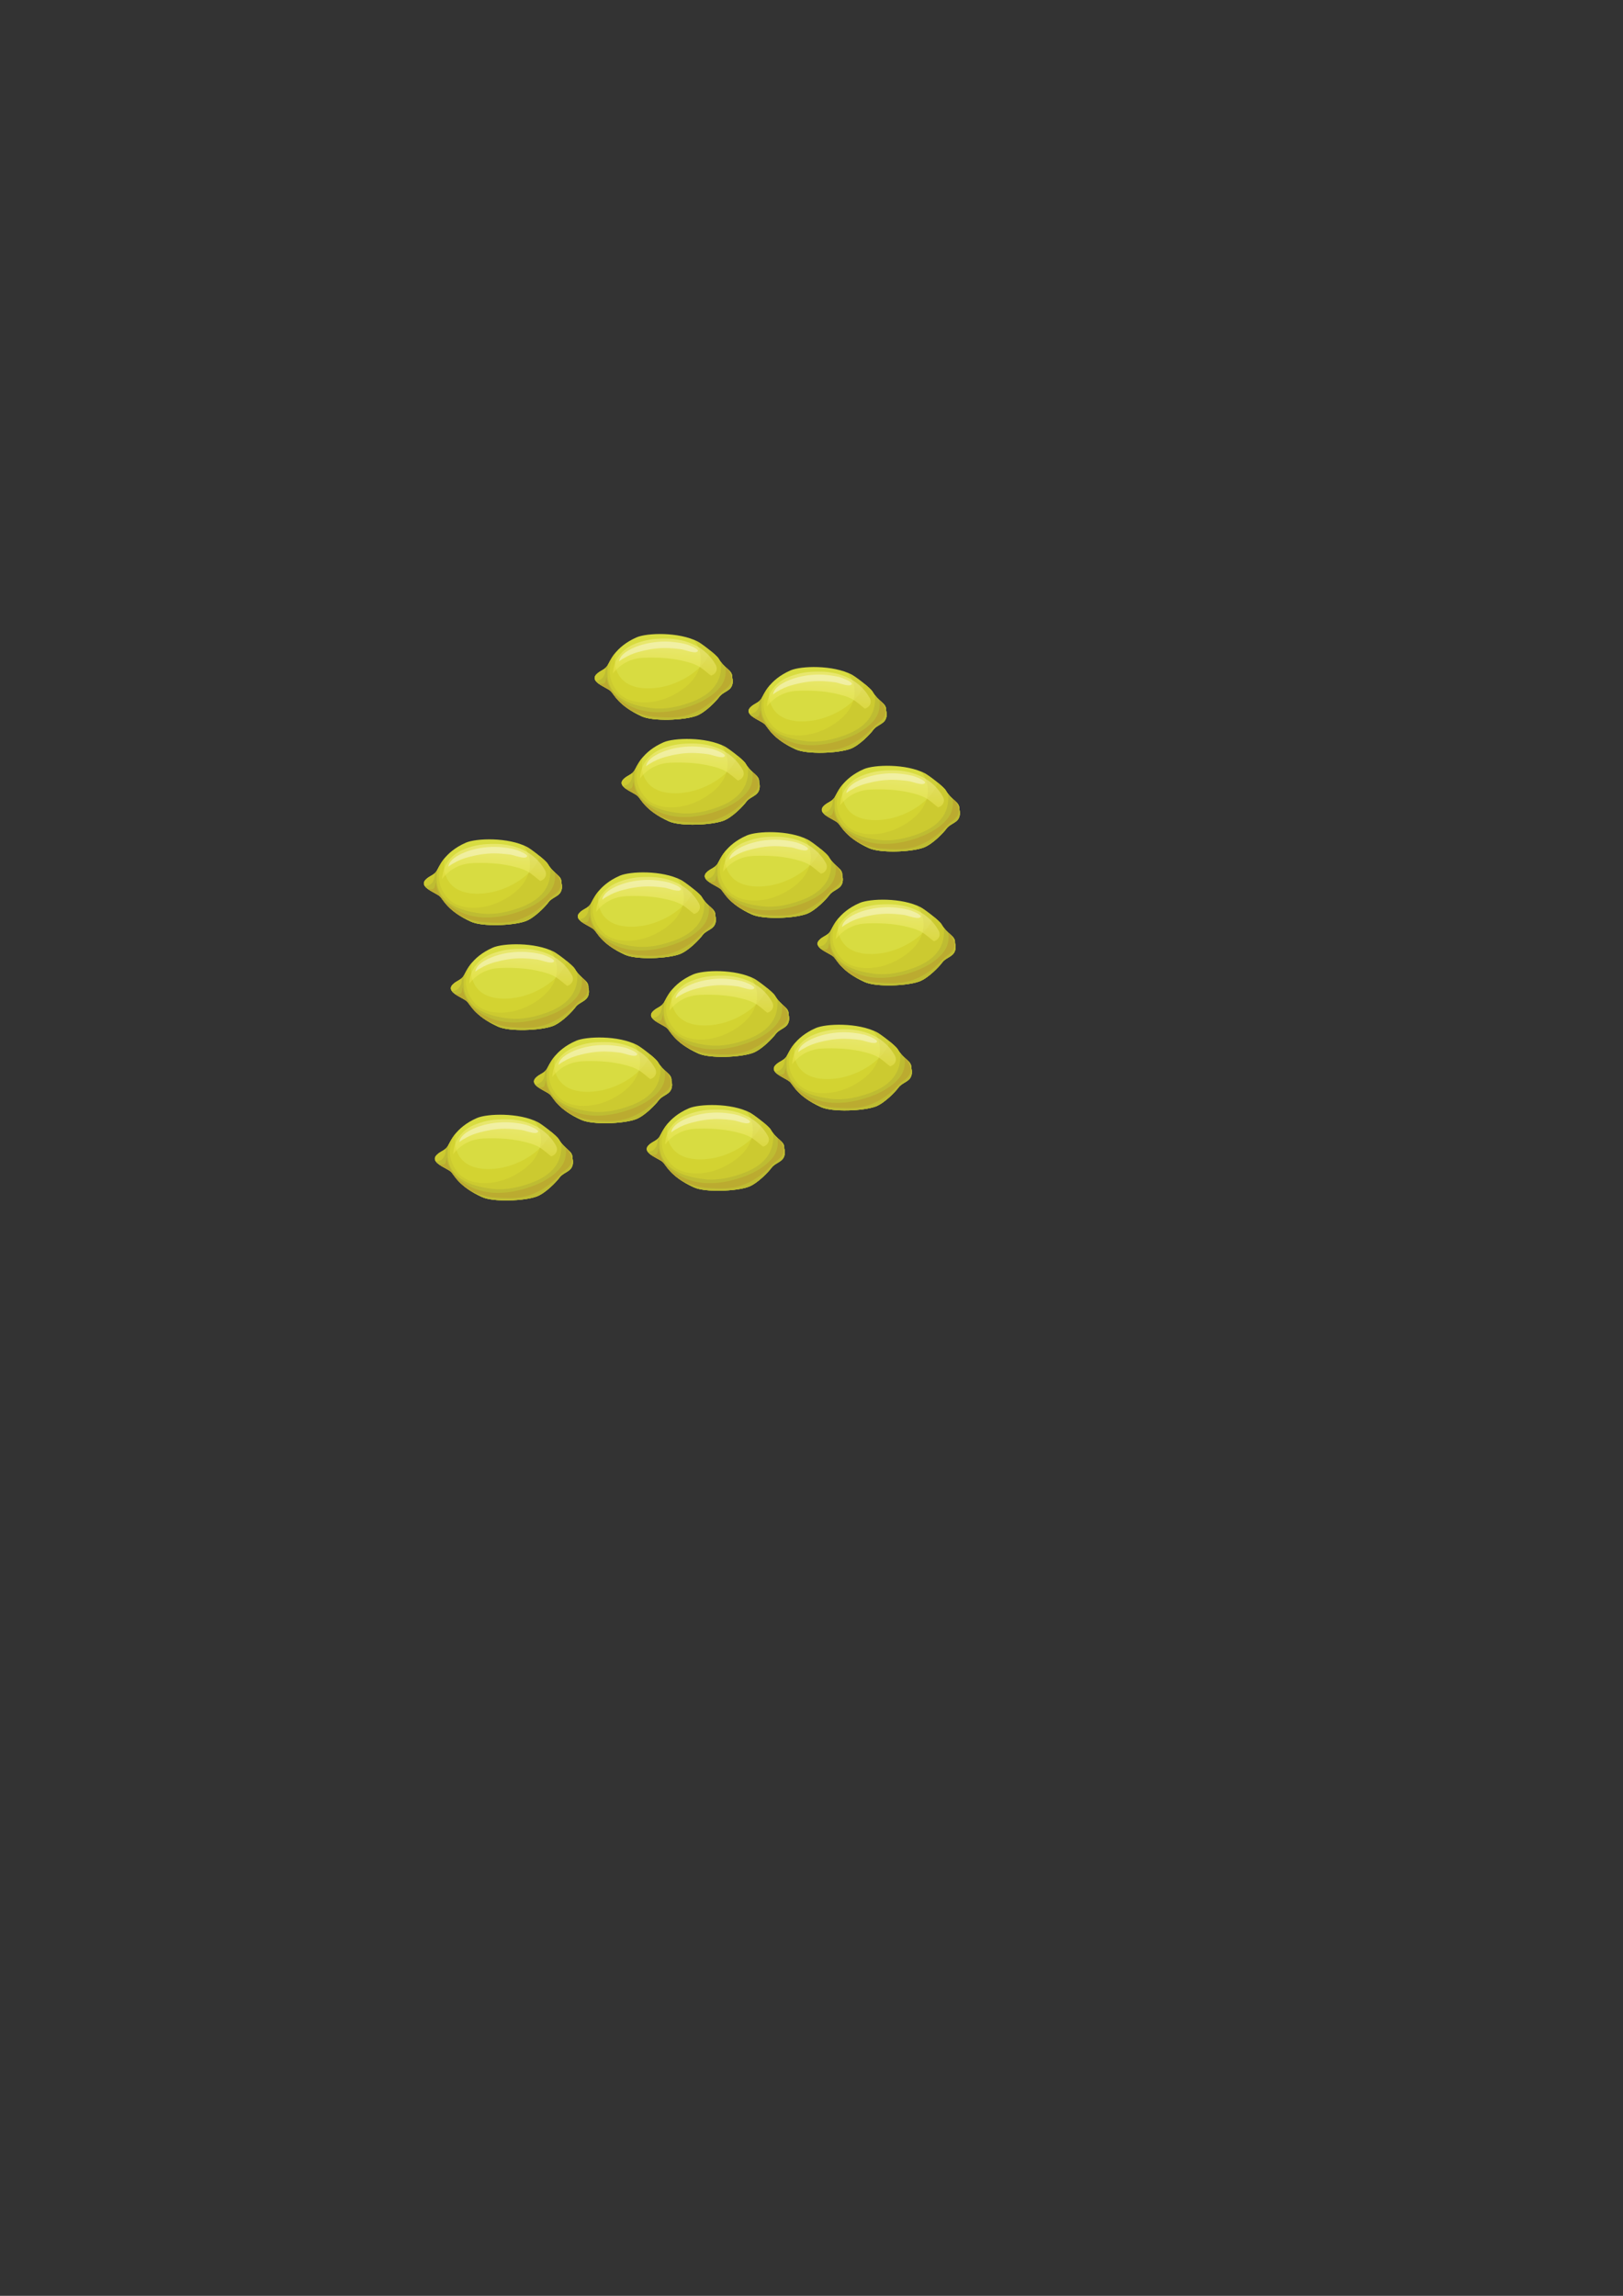 <?xml version="1.0" encoding="iso-8859-1"?>
<!-- Generator: Adobe Illustrator 23.0.2, SVG Export Plug-In . SVG Version: 6.00 Build 0)  -->
<svg version="1.1" id="Layer_1" xmlns="http://www.w3.org/2000/svg" xmlns:xlink="http://www.w3.org/1999/xlink" x="0px" y="0px"
	 viewBox="0 0 595.276 841.89" style="enable-background:new 0 0 595.276 841.89;" xml:space="preserve">
<rect x="0" y="0" width="595.276" height="841.89" fill="#333333" stroke="none"/>
<g>
	<g>
		<g>
			<path style="fill:#D8DC41;" d="M200.926,316.803c-0.767-1.331-6.191-5.482-7.634-6.232c-6.939-3.607-18.655-3.21-22.432-1.552
				c-8.1,3.555-9.828,9.026-10.722,10.411c-0.871,1.35-2.326,1.704-3.571,2.726c-3.686,3.022,2.887,4.915,4.737,6.517
				c1.266,1.098,2.709,5.334,11.477,9.325c4.159,1.893,15.481,1.457,20.012-0.208c3.332-1.223,7.429-5.601,8.365-6.911
				c0.933-1.3,2.459-1.777,3.695-2.804c1.302-1.08,1.481-2.853,1.043-4.388C206.111,320.987,203.157,320.676,200.926,316.803z"/>
			<path style="fill:#D3D331;" d="M205.897,323.687c0.214-2.701-2.739-3.012-4.971-6.884c-0.333-0.577-1.542-1.683-2.922-2.813
				c-2.304,6.782-11.038,12.12-18.637,13.37c-5.074,0.835-11.288,0.483-14.441-3.645c-2.09-2.738-2.427-6.104-1.634-9.272
				c-1.913,2.232-2.664,4.225-3.155,4.987c-0.871,1.35-2.326,1.704-3.571,2.726c-3.686,3.022,2.887,4.915,4.737,6.517
				c1.266,1.098,2.709,5.334,11.477,9.325c4.159,1.893,15.481,1.457,20.012-0.208c3.332-1.223,7.429-5.601,8.365-6.911
				c0.933-1.3,2.459-1.777,3.695-2.804C206.156,326.995,206.334,325.222,205.897,323.687z"/>
			<path style="opacity:0.43;fill:#C3BE30;enable-background:new    ;" d="M160.138,319.429c-0.871,1.35-2.326,1.704-3.571,2.726
				c-3.686,3.022,2.887,4.915,4.737,6.517c1.266,1.098,2.709,5.334,11.477,9.325c4.159,1.893,15.481,1.457,20.012-0.208
				c3.332-1.223,7.429-5.601,8.365-6.911c0.933-1.3,2.459-1.777,3.695-2.804c1.302-1.08,1.481-2.853,1.043-4.388
				c0.214-2.701-2.739-3.012-4.971-6.884c-0.767-1.331-6.191-5.482-7.634-6.232c-0.52-0.269-1.068-0.514-1.634-0.74
				c0.827,0.835,1.495,1.835,1.951,3.04c1.838,4.86,0.212,9.759-3.719,13.412c-3.337,3.102-7.967,5.54-12.795,6.327
				c-4.545,0.741-9.745,0.142-12.81-3.204c-2.045-2.231-3.358-5.126-3.296-8.01c0.047-2.153,0.723-4.162,1.623-6.116
				C161.19,317.16,160.567,318.765,160.138,319.429z"/>
			<path style="opacity:0.69;fill:#B8B533;enable-background:new    ;" d="M160.138,319.429c-0.209,0.325-0.452,0.591-0.72,0.824
				c0.018,0.084,0.031,0.17,0.034,0.262c0.081,1.983-0.929,4.402-3.621,4.435h-0.003c1.08,1.517,4.274,2.683,5.476,3.723
				c1.266,1.098,2.709,5.334,11.477,9.325c4.159,1.893,15.481,1.457,20.012-0.208c3.332-1.223,7.429-5.601,8.365-6.911
				c0.933-1.3,2.459-1.777,3.695-2.804c1.302-1.08,1.481-2.853,1.043-4.388c0.185-2.355-2.036-2.894-4.088-5.561
				c0.105,1.23,0.061,2.464-0.128,3.665c-0.862,5.425-5.189,8.912-10.764,10.974c-4.416,1.634-9.32,2.77-14.09,2.256
				c-15.509-1.672-17.802-9.561-16.298-16.301C160.377,319.013,160.252,319.255,160.138,319.429z"/>
			<path style="opacity:0.56;fill:#B99E30;enable-background:new    ;" d="M186.275,335.511c-5.999,1.428-12.537,1.464-18.007-1.401
				c-4.403-2.305-8.05-5.982-8.441-10.515c-0.239,0.586-0.217,1.714-0.682,2.18c-0.535,0.536-1.55,0.199-2.234,0.205
				c1.412,1.037,3.479,1.9,4.393,2.692c1.048,0.909,2.221,3.966,7.56,7.255c2.577,1.067,5.698,2.038,8.502,2.236
				c4.474,0.316,8.867,0.587,13.034-0.923c7.162-2.594,10.429-7.222,11.732-8.246c1.426-1.118,3.105-2.111,3.464-3.881
				c0.294-1.463-0.362-2.957-1.089-4.265c-0.329-0.305-0.691-0.619-1.078-0.976c0.01,0.075,0.023,0.149,0.034,0.224
				c0.329,2.731-0.275,5.226-2.174,7.447C197.792,331.637,191.822,334.191,186.275,335.511z"/>
			
				<linearGradient id="SVGID_1_" gradientUnits="userSpaceOnUse" x1="180.987" y1="518.158" x2="182.257" y2="532.677" gradientTransform="matrix(1 0 0 -1 0 842.11)">
				<stop  offset="0.036" style="stop-color:#EEEA4C"/>
				<stop  offset="0.855" style="stop-color:#FCF5A7"/>
			</linearGradient>
			<path style="opacity:0.44;fill:url(#SVGID_1_);enable-background:new    ;" d="M187.142,317.488
				c2.17,0.473,4.643,1.103,6.519,2.184c1.66,0.954,3.037,2.34,4.464,3.382c1.993-0.604,2.59-2.404,1.78-3.882
				c-3.528-6.442-10.561-9.701-18.434-9.701c-4.313,0-6.957,0.346-10.843,1.775c-2.994,1.101-8.016,4.033-8.469,11.058
				c3.26-4.177,7.401-5.629,11.258-5.791C177.962,316.322,182.801,316.543,187.142,317.488z"/>
			<path style="opacity:0.52;fill:#FAF9D5;enable-background:new    ;" d="M167.592,315.887c1.334-0.675,2.8-1.197,4.226-1.581
				c2.976-0.802,6.099-1.365,9.413-1.365c2.038,0,3.97,0.198,5.912,0.444c1.347,0.171,4.432,1.467,5.679,1.034
				c1.947-0.677-2.12-2.267-2.876-2.556c-1.634-0.625-3.626-0.91-5.465-1.127c-3.803-0.447-7.831-0.065-11.461,0.945
				c-2.906,0.808-8.062,2.893-8.565,5.993l0.121,0.105C164.684,317.463,166.836,316.27,167.592,315.887z"/>
		</g>
	</g>
	<g>
		<g>
			<path style="fill:#D8DC41;" d="M257.388,328.914c-0.767-1.331-6.191-5.482-7.634-6.232c-6.939-3.607-18.655-3.21-22.432-1.552
				c-8.1,3.555-9.828,9.026-10.722,10.411c-0.871,1.35-2.326,1.704-3.571,2.726c-3.686,3.022,2.887,4.915,4.737,6.517
				c1.266,1.098,2.709,5.334,11.477,9.325c4.159,1.893,15.481,1.457,20.012-0.208c3.332-1.224,7.429-5.601,8.365-6.911
				c0.933-1.3,2.459-1.777,3.695-2.804c1.302-1.08,1.481-2.853,1.043-4.388C262.573,333.098,259.619,332.787,257.388,328.914z"/>
			<path style="fill:#D3D331;" d="M262.358,335.798c0.214-2.701-2.739-3.012-4.971-6.884c-0.333-0.577-1.542-1.683-2.922-2.813
				c-2.304,6.782-11.038,12.12-18.637,13.37c-5.074,0.835-11.288,0.483-14.441-3.645c-2.091-2.738-2.427-6.104-1.634-9.272
				c-1.913,2.232-2.664,4.225-3.155,4.987c-0.871,1.35-2.326,1.704-3.571,2.726c-3.686,3.022,2.887,4.915,4.737,6.517
				c1.266,1.098,2.709,5.334,11.477,9.325c4.159,1.893,15.481,1.457,20.012-0.208c3.332-1.224,7.429-5.601,8.365-6.911
				c0.933-1.3,2.459-1.777,3.695-2.804C262.617,339.106,262.796,337.333,262.358,335.798z"/>
			<path style="opacity:0.43;fill:#C3BE30;enable-background:new    ;" d="M216.599,331.54c-0.871,1.35-2.326,1.704-3.571,2.726
				c-3.686,3.022,2.887,4.915,4.737,6.517c1.266,1.098,2.709,5.334,11.477,9.325c4.159,1.893,15.481,1.457,20.012-0.208
				c3.332-1.224,7.429-5.601,8.365-6.911c0.933-1.3,2.459-1.777,3.695-2.804c1.302-1.08,1.481-2.853,1.043-4.388
				c0.214-2.701-2.739-3.012-4.971-6.884c-0.767-1.331-6.191-5.482-7.634-6.232c-0.52-0.269-1.068-0.514-1.634-0.74
				c0.827,0.835,1.495,1.835,1.951,3.04c1.838,4.861,0.212,9.759-3.719,13.412c-3.337,3.102-7.967,5.54-12.795,6.327
				c-4.545,0.741-9.745,0.142-12.81-3.204c-2.045-2.231-3.357-5.126-3.296-8.01c0.047-2.153,0.723-4.162,1.624-6.116
				C217.651,329.271,217.028,330.876,216.599,331.54z"/>
			<path style="opacity:0.69;fill:#B8B533;enable-background:new    ;" d="M216.599,331.54c-0.209,0.325-0.452,0.591-0.72,0.824
				c0.018,0.084,0.031,0.17,0.034,0.262c0.081,1.983-0.929,4.402-3.621,4.435h-0.003c1.08,1.517,4.274,2.683,5.476,3.723
				c1.266,1.098,2.709,5.334,11.477,9.325c4.159,1.893,15.481,1.457,20.012-0.208c3.332-1.224,7.429-5.601,8.365-6.911
				c0.933-1.3,2.459-1.777,3.695-2.804c1.302-1.08,1.481-2.853,1.043-4.388c0.185-2.355-2.036-2.894-4.088-5.561
				c0.105,1.23,0.061,2.464-0.128,3.665c-0.862,5.425-5.189,8.912-10.764,10.974c-4.416,1.634-9.32,2.77-14.09,2.256
				c-15.509-1.672-17.802-9.561-16.298-16.301C216.839,331.124,216.714,331.365,216.599,331.54z"/>
			<path style="opacity:0.56;fill:#B99E30;enable-background:new    ;" d="M242.736,347.622c-5.999,1.428-12.538,1.464-18.007-1.401
				c-4.403-2.306-8.05-5.983-8.441-10.515c-0.239,0.586-0.217,1.714-0.682,2.18c-0.535,0.536-1.55,0.199-2.234,0.205
				c1.412,1.037,3.479,1.9,4.394,2.692c1.048,0.909,2.221,3.966,7.56,7.255c2.577,1.066,5.698,2.038,8.502,2.236
				c4.474,0.316,8.867,0.587,13.034-0.923c7.162-2.594,10.429-7.222,11.732-8.246c1.426-1.118,3.105-2.111,3.464-3.881
				c0.294-1.463-0.362-2.957-1.089-4.265c-0.329-0.305-0.691-0.619-1.078-0.976c0.01,0.075,0.023,0.149,0.033,0.224
				c0.329,2.731-0.275,5.225-2.174,7.447C254.254,343.748,248.283,346.302,242.736,347.622z"/>
			
				<linearGradient id="SVGID_2_" gradientUnits="userSpaceOnUse" x1="237.448" y1="506.048" x2="238.719" y2="520.566" gradientTransform="matrix(1 0 0 -1 0 842.11)">
				<stop  offset="0.036" style="stop-color:#EEEA4C"/>
				<stop  offset="0.855" style="stop-color:#FCF5A7"/>
			</linearGradient>
			<path style="opacity:0.44;fill:url(#SVGID_2_);enable-background:new    ;" d="M243.604,329.599
				c2.17,0.473,4.643,1.103,6.519,2.184c1.66,0.954,3.037,2.34,4.464,3.382c1.993-0.604,2.59-2.405,1.78-3.882
				c-3.528-6.442-10.561-9.701-18.434-9.701c-4.313,0-6.957,0.346-10.843,1.775c-2.994,1.101-8.015,4.033-8.469,11.058
				c3.26-4.177,7.401-5.629,11.258-5.791C234.423,328.433,239.263,328.654,243.604,329.599z"/>
			<path style="opacity:0.52;fill:#FAF9D5;enable-background:new    ;" d="M224.054,327.998c1.334-0.675,2.8-1.197,4.226-1.581
				c2.976-0.802,6.099-1.365,9.413-1.365c2.038,0,3.97,0.198,5.912,0.444c1.347,0.171,4.432,1.467,5.679,1.034
				c1.947-0.677-2.12-2.267-2.876-2.556c-1.634-0.625-3.626-0.91-5.465-1.127c-3.803-0.447-7.831-0.065-11.46,0.945
				c-2.906,0.808-8.062,2.893-8.566,5.993l0.121,0.105C221.146,329.574,223.298,328.381,224.054,327.998z"/>
		</g>
	</g>
	<g>
		<g>
			<path style="fill:#D8DC41;" d="M284.25,365.123c-0.767-1.331-6.191-5.482-7.634-6.232c-6.939-3.606-18.655-3.21-22.432-1.552
				c-8.1,3.555-9.828,9.026-10.722,10.411c-0.871,1.35-2.326,1.704-3.571,2.726c-3.686,3.022,2.887,4.915,4.737,6.517
				c1.266,1.098,2.709,5.334,11.477,9.325c4.159,1.893,15.481,1.457,20.012-0.208c3.332-1.224,7.429-5.601,8.365-6.911
				c0.933-1.3,2.459-1.777,3.695-2.804c1.302-1.08,1.481-2.853,1.043-4.388C289.435,369.307,286.481,368.996,284.25,365.123z"/>
			<path style="fill:#D3D331;" d="M289.221,372.008c0.214-2.701-2.74-3.012-4.971-6.884c-0.333-0.577-1.542-1.683-2.922-2.813
				c-2.304,6.782-11.038,12.12-18.637,13.37c-5.074,0.835-11.288,0.483-14.441-3.645c-2.091-2.738-2.427-6.104-1.634-9.272
				c-1.913,2.232-2.664,4.225-3.155,4.987c-0.871,1.35-2.326,1.704-3.571,2.726c-3.686,3.022,2.887,4.915,4.737,6.517
				c1.266,1.098,2.709,5.334,11.477,9.325c4.159,1.893,15.481,1.457,20.012-0.208c3.332-1.224,7.429-5.601,8.365-6.911
				c0.933-1.3,2.459-1.777,3.695-2.804C289.479,375.315,289.658,373.542,289.221,372.008z"/>
			<path style="opacity:0.43;fill:#C3BE30;enable-background:new    ;" d="M243.461,367.75c-0.871,1.35-2.326,1.704-3.571,2.726
				c-3.686,3.022,2.887,4.915,4.737,6.517c1.266,1.098,2.709,5.334,11.477,9.325c4.159,1.893,15.481,1.457,20.012-0.208
				c3.332-1.224,7.429-5.601,8.365-6.911c0.933-1.3,2.459-1.777,3.695-2.804c1.302-1.08,1.481-2.853,1.043-4.388
				c0.214-2.701-2.74-3.012-4.971-6.884c-0.767-1.331-6.191-5.482-7.634-6.232c-0.52-0.269-1.068-0.514-1.634-0.74
				c0.827,0.835,1.495,1.835,1.951,3.04c1.838,4.86,0.212,9.758-3.719,13.412c-3.337,3.102-7.967,5.54-12.795,6.327
				c-4.545,0.741-9.745,0.142-12.81-3.204c-2.045-2.231-3.358-5.126-3.296-8.01c0.047-2.153,0.723-4.162,1.623-6.116
				C244.513,365.48,243.89,367.086,243.461,367.75z"/>
			<path style="opacity:0.69;fill:#B8B533;enable-background:new    ;" d="M243.461,367.75c-0.209,0.325-0.452,0.591-0.72,0.824
				c0.018,0.084,0.031,0.17,0.034,0.262c0.081,1.983-0.929,4.402-3.621,4.434h-0.003c1.08,1.517,4.274,2.683,5.476,3.723
				c1.266,1.098,2.709,5.334,11.477,9.325c4.159,1.893,15.481,1.457,20.012-0.208c3.332-1.224,7.429-5.601,8.365-6.911
				c0.933-1.3,2.459-1.777,3.695-2.804c1.302-1.08,1.481-2.853,1.043-4.388c0.185-2.355-2.036-2.894-4.088-5.561
				c0.105,1.23,0.061,2.464-0.128,3.665c-0.862,5.425-5.189,8.912-10.764,10.974c-4.416,1.634-9.32,2.77-14.09,2.256
				c-15.509-1.672-17.802-9.561-16.298-16.301C243.701,367.333,243.576,367.575,243.461,367.75z"/>
			<path style="opacity:0.56;fill:#B99E30;enable-background:new    ;" d="M269.598,383.832c-5.999,1.428-12.538,1.464-18.007-1.401
				c-4.403-2.305-8.05-5.983-8.441-10.515c-0.239,0.586-0.217,1.714-0.682,2.18c-0.535,0.536-1.55,0.199-2.234,0.205
				c1.412,1.037,3.479,1.9,4.394,2.692c1.048,0.909,2.221,3.966,7.56,7.255c2.577,1.067,5.698,2.038,8.502,2.236
				c4.474,0.316,8.867,0.586,13.034-0.923c7.162-2.594,10.429-7.222,11.732-8.246c1.426-1.118,3.105-2.111,3.464-3.882
				c0.294-1.463-0.362-2.957-1.089-4.265c-0.329-0.305-0.691-0.619-1.078-0.976c0.01,0.075,0.023,0.149,0.033,0.224
				c0.329,2.731-0.275,5.226-2.174,7.447C281.116,379.957,275.145,382.511,269.598,383.832z"/>
			
				<linearGradient id="SVGID_3_" gradientUnits="userSpaceOnUse" x1="264.31" y1="469.839" x2="265.581" y2="484.357" gradientTransform="matrix(1 0 0 -1 0 842.11)">
				<stop  offset="0.036" style="stop-color:#EEEA4C"/>
				<stop  offset="0.855" style="stop-color:#FCF5A7"/>
			</linearGradient>
			<path style="opacity:0.44;fill:url(#SVGID_3_);enable-background:new    ;" d="M270.466,365.808
				c2.17,0.473,4.643,1.103,6.519,2.184c1.66,0.954,3.037,2.34,4.464,3.382c1.993-0.604,2.59-2.405,1.78-3.882
				c-3.528-6.442-10.561-9.701-18.434-9.701c-4.313,0-6.957,0.346-10.843,1.775c-2.994,1.101-8.016,4.032-8.469,11.058
				c3.26-4.177,7.401-5.629,11.258-5.791C261.285,364.643,266.125,364.863,270.466,365.808z"/>
			<path style="opacity:0.52;fill:#FAF9D5;enable-background:new    ;" d="M250.915,364.208c1.334-0.675,2.8-1.197,4.226-1.581
				c2.976-0.802,6.099-1.365,9.413-1.365c2.038,0,3.97,0.198,5.912,0.444c1.347,0.171,4.432,1.467,5.679,1.034
				c1.947-0.677-2.12-2.267-2.876-2.556c-1.634-0.625-3.626-0.909-5.465-1.127c-3.803-0.447-7.831-0.065-11.461,0.945
				c-2.906,0.808-8.062,2.893-8.565,5.993l0.121,0.105C248.008,365.784,250.16,364.591,250.915,364.208z"/>
		</g>
	</g>
	<g>
		<g>
			<path style="fill:#D8DC41;" d="M210.824,355.279c-0.767-1.331-6.191-5.482-7.634-6.232c-6.939-3.606-18.655-3.21-22.432-1.552
				c-8.1,3.554-9.828,9.026-10.722,10.41c-0.871,1.35-2.326,1.704-3.571,2.726c-3.686,3.022,2.887,4.915,4.737,6.517
				c1.266,1.098,2.709,5.334,11.477,9.325c4.159,1.893,15.481,1.457,20.012-0.208c3.332-1.224,7.429-5.601,8.365-6.911
				c0.933-1.3,2.459-1.777,3.695-2.804c1.302-1.08,1.481-2.853,1.043-4.388C216.009,359.463,213.055,359.152,210.824,355.279z"/>
			<path style="fill:#D3D331;" d="M215.795,362.164c0.214-2.701-2.739-3.012-4.971-6.884c-0.333-0.577-1.542-1.683-2.922-2.813
				c-2.304,6.782-11.038,12.12-18.637,13.37c-5.074,0.835-11.288,0.483-14.441-3.646c-2.091-2.738-2.427-6.104-1.634-9.272
				c-1.913,2.232-2.664,4.225-3.155,4.987c-0.871,1.35-2.326,1.704-3.571,2.726c-3.686,3.022,2.887,4.915,4.737,6.517
				c1.266,1.098,2.709,5.334,11.477,9.325c4.159,1.893,15.481,1.457,20.012-0.208c3.332-1.224,7.429-5.601,8.365-6.911
				c0.933-1.3,2.459-1.777,3.695-2.804C216.054,365.471,216.232,363.698,215.795,362.164z"/>
			<path style="opacity:0.43;fill:#C3BE30;enable-background:new    ;" d="M170.036,357.906c-0.871,1.35-2.326,1.704-3.571,2.726
				c-3.686,3.022,2.887,4.915,4.737,6.517c1.266,1.098,2.709,5.334,11.477,9.325c4.159,1.893,15.481,1.457,20.012-0.208
				c3.332-1.224,7.429-5.601,8.365-6.911c0.933-1.3,2.459-1.777,3.695-2.804c1.302-1.08,1.481-2.853,1.043-4.388
				c0.214-2.701-2.739-3.012-4.971-6.884c-0.767-1.331-6.191-5.482-7.634-6.232c-0.52-0.269-1.068-0.514-1.634-0.74
				c0.827,0.835,1.495,1.835,1.951,3.04c1.838,4.86,0.212,9.759-3.719,13.412c-3.337,3.102-7.967,5.539-12.795,6.326
				c-4.545,0.741-9.745,0.142-12.81-3.204c-2.045-2.231-3.358-5.126-3.296-8.01c0.047-2.153,0.723-4.162,1.623-6.116
				C171.087,355.636,170.465,357.242,170.036,357.906z"/>
			<path style="opacity:0.69;fill:#B8B533;enable-background:new    ;" d="M170.036,357.906c-0.209,0.325-0.452,0.591-0.72,0.824
				c0.018,0.084,0.031,0.17,0.034,0.262c0.081,1.983-0.929,4.402-3.621,4.434h-0.003c1.08,1.517,4.274,2.683,5.476,3.723
				c1.266,1.098,2.709,5.334,11.477,9.325c4.159,1.893,15.481,1.457,20.012-0.208c3.332-1.224,7.429-5.601,8.365-6.911
				c0.933-1.3,2.459-1.777,3.695-2.804c1.302-1.08,1.481-2.853,1.043-4.388c0.185-2.355-2.036-2.894-4.088-5.561
				c0.105,1.23,0.061,2.464-0.128,3.665c-0.862,5.425-5.189,8.912-10.764,10.974c-4.416,1.634-9.32,2.77-14.09,2.256
				c-15.509-1.672-17.802-9.561-16.298-16.301C170.275,357.489,170.15,357.731,170.036,357.906z"/>
			<path style="opacity:0.56;fill:#B99E30;enable-background:new    ;" d="M196.173,373.988c-5.999,1.428-12.537,1.464-18.007-1.401
				c-4.403-2.305-8.05-5.983-8.441-10.515c-0.239,0.586-0.217,1.714-0.682,2.18c-0.535,0.536-1.55,0.199-2.234,0.205
				c1.412,1.037,3.479,1.9,4.393,2.692c1.048,0.909,2.221,3.966,7.56,7.255c2.577,1.066,5.698,2.038,8.502,2.236
				c4.474,0.316,8.867,0.586,13.034-0.923c7.162-2.594,10.429-7.222,11.732-8.246c1.426-1.118,3.105-2.111,3.464-3.882
				c0.294-1.463-0.362-2.957-1.089-4.265c-0.329-0.305-0.691-0.619-1.078-0.976c0.01,0.075,0.023,0.149,0.034,0.224
				c0.329,2.731-0.275,5.225-2.174,7.447C207.69,370.113,201.72,372.667,196.173,373.988z"/>
			
				<linearGradient id="SVGID_4_" gradientUnits="userSpaceOnUse" x1="190.885" y1="479.683" x2="192.155" y2="494.201" gradientTransform="matrix(1 0 0 -1 0 842.11)">
				<stop  offset="0.036" style="stop-color:#EEEA4C"/>
				<stop  offset="0.855" style="stop-color:#FCF5A7"/>
			</linearGradient>
			<path style="opacity:0.44;fill:url(#SVGID_4_);enable-background:new    ;" d="M197.04,355.964
				c2.17,0.473,4.643,1.103,6.519,2.184c1.66,0.954,3.037,2.34,4.464,3.382c1.993-0.604,2.589-2.405,1.78-3.882
				c-3.528-6.442-10.561-9.701-18.433-9.701c-4.314,0-6.957,0.346-10.843,1.775c-2.994,1.101-8.015,4.032-8.469,11.058
				c3.26-4.177,7.401-5.629,11.258-5.791C187.859,354.799,192.699,355.019,197.04,355.964z"/>
			<path style="opacity:0.52;fill:#FAF9D5;enable-background:new    ;" d="M177.49,354.364c1.334-0.675,2.8-1.197,4.226-1.581
				c2.976-0.802,6.099-1.365,9.413-1.365c2.038,0,3.97,0.198,5.912,0.444c1.347,0.171,4.432,1.467,5.679,1.034
				c1.947-0.677-2.12-2.267-2.876-2.556c-1.634-0.625-3.626-0.909-5.465-1.127c-3.803-0.447-7.831-0.065-11.461,0.945
				c-2.906,0.808-8.062,2.893-8.565,5.993l0.121,0.105C174.582,355.94,176.734,354.747,177.49,354.364z"/>
		</g>
	</g>
	<g>
		<g>
			<path style="fill:#D8DC41;" d="M241.312,389.458c-0.767-1.331-6.191-5.482-7.634-6.232c-6.939-3.606-18.655-3.21-22.432-1.552
				c-8.1,3.555-9.828,9.026-10.722,10.41c-0.871,1.35-2.326,1.704-3.571,2.726c-3.686,3.022,2.887,4.915,4.737,6.517
				c1.266,1.098,2.709,5.334,11.477,9.325c4.159,1.893,15.481,1.457,20.012-0.208c3.332-1.224,7.429-5.601,8.365-6.911
				c0.933-1.3,2.459-1.777,3.695-2.804c1.302-1.08,1.481-2.853,1.043-4.388C246.497,393.642,243.544,393.331,241.312,389.458z"/>
			<path style="fill:#D3D331;" d="M246.283,396.343c0.214-2.701-2.739-3.012-4.971-6.884c-0.333-0.577-1.542-1.683-2.922-2.813
				c-2.304,6.782-11.038,12.12-18.637,13.37c-5.074,0.835-11.288,0.483-14.441-3.645c-2.091-2.738-2.427-6.104-1.634-9.272
				c-1.913,2.232-2.664,4.225-3.155,4.987c-0.871,1.35-2.326,1.704-3.571,2.726c-3.686,3.022,2.887,4.915,4.737,6.517
				c1.266,1.098,2.709,5.334,11.477,9.325c4.159,1.893,15.481,1.457,20.012-0.208c3.332-1.224,7.429-5.601,8.365-6.911
				c0.933-1.3,2.459-1.777,3.695-2.804C246.542,399.65,246.721,397.877,246.283,396.343z"/>
			<path style="opacity:0.43;fill:#C3BE30;enable-background:new    ;" d="M200.524,392.085c-0.871,1.35-2.326,1.704-3.571,2.726
				c-3.686,3.022,2.887,4.915,4.737,6.517c1.266,1.098,2.709,5.334,11.477,9.325c4.159,1.893,15.481,1.457,20.012-0.208
				c3.332-1.224,7.429-5.601,8.365-6.911c0.933-1.3,2.459-1.777,3.695-2.804c1.302-1.08,1.481-2.853,1.043-4.388
				c0.214-2.701-2.739-3.012-4.971-6.884c-0.767-1.331-6.191-5.482-7.634-6.232c-0.52-0.269-1.068-0.514-1.634-0.74
				c0.827,0.835,1.495,1.835,1.951,3.04c1.838,4.86,0.212,9.759-3.719,13.412c-3.337,3.102-7.967,5.539-12.795,6.326
				c-4.545,0.741-9.745,0.142-12.81-3.204c-2.045-2.231-3.358-5.126-3.296-8.01c0.047-2.153,0.723-4.162,1.623-6.116
				C201.576,389.815,200.953,391.421,200.524,392.085z"/>
			<path style="opacity:0.69;fill:#B8B533;enable-background:new    ;" d="M200.524,392.085c-0.209,0.325-0.452,0.591-0.72,0.824
				c0.018,0.083,0.031,0.17,0.034,0.262c0.081,1.983-0.929,4.402-3.621,4.435h-0.003c1.08,1.517,4.274,2.683,5.476,3.723
				c1.266,1.098,2.709,5.334,11.477,9.325c4.159,1.893,15.481,1.457,20.012-0.208c3.332-1.224,7.429-5.601,8.365-6.911
				c0.933-1.3,2.459-1.777,3.695-2.804c1.302-1.08,1.481-2.853,1.043-4.388c0.185-2.355-2.036-2.894-4.088-5.561
				c0.105,1.23,0.061,2.464-0.128,3.665c-0.862,5.425-5.189,8.912-10.764,10.974c-4.416,1.634-9.32,2.771-14.09,2.256
				c-15.509-1.672-17.802-9.561-16.298-16.301C200.763,391.668,200.638,391.91,200.524,392.085z"/>
			<path style="opacity:0.56;fill:#B99E30;enable-background:new    ;" d="M226.661,408.167c-5.999,1.428-12.537,1.464-18.007-1.401
				c-4.403-2.305-8.05-5.983-8.441-10.515c-0.239,0.586-0.217,1.714-0.682,2.18c-0.535,0.536-1.55,0.199-2.234,0.205
				c1.412,1.037,3.479,1.9,4.393,2.692c1.048,0.909,2.221,3.966,7.56,7.255c2.577,1.066,5.698,2.038,8.502,2.236
				c4.474,0.316,8.867,0.587,13.034-0.923c7.162-2.594,10.429-7.222,11.732-8.246c1.426-1.118,3.105-2.111,3.464-3.882
				c0.294-1.463-0.362-2.957-1.089-4.265c-0.329-0.305-0.691-0.619-1.078-0.976c0.01,0.075,0.023,0.149,0.034,0.224
				c0.329,2.73-0.275,5.225-2.174,7.447C238.178,404.292,232.208,406.846,226.661,408.167z"/>
			
				<linearGradient id="SVGID_5_" gradientUnits="userSpaceOnUse" x1="221.373" y1="445.502" x2="222.643" y2="460.021" gradientTransform="matrix(1 0 0 -1 0 842.11)">
				<stop  offset="0.036" style="stop-color:#EEEA4C"/>
				<stop  offset="0.855" style="stop-color:#FCF5A7"/>
			</linearGradient>
			<path style="opacity:0.44;fill:url(#SVGID_5_);enable-background:new    ;" d="M227.528,390.144
				c2.17,0.473,4.643,1.103,6.519,2.184c1.66,0.954,3.037,2.34,4.464,3.382c1.993-0.604,2.59-2.405,1.78-3.882
				c-3.528-6.442-10.561-9.701-18.433-9.701c-4.314,0-6.957,0.346-10.843,1.775c-2.994,1.101-8.016,4.033-8.469,11.058
				c3.26-4.177,7.401-5.629,11.258-5.791C218.348,388.978,223.187,389.198,227.528,390.144z"/>
			<path style="opacity:0.52;fill:#FAF9D5;enable-background:new    ;" d="M207.978,388.543c1.334-0.675,2.8-1.197,4.226-1.581
				c2.976-0.802,6.099-1.365,9.413-1.365c2.038,0,3.97,0.198,5.912,0.444c1.347,0.171,4.432,1.467,5.679,1.034
				c1.947-0.677-2.12-2.267-2.876-2.556c-1.634-0.625-3.626-0.91-5.465-1.127c-3.803-0.447-7.831-0.065-11.461,0.945
				c-2.906,0.808-8.062,2.893-8.565,5.993l0.121,0.105C205.07,390.119,207.222,388.926,207.978,388.543z"/>
		</g>
	</g>
	<g>
		<g>
			<path style="fill:#D8DC41;" d="M204.961,417.778c-0.767-1.331-6.191-5.482-7.634-6.232c-6.939-3.607-18.655-3.21-22.432-1.552
				c-8.1,3.555-9.828,9.026-10.722,10.411c-0.871,1.35-2.326,1.704-3.571,2.726c-3.686,3.022,2.888,4.915,4.737,6.517
				c1.266,1.098,2.709,5.334,11.477,9.325c4.159,1.893,15.481,1.457,20.012-0.208c3.332-1.224,7.429-5.601,8.365-6.911
				c0.933-1.3,2.459-1.777,3.695-2.804c1.302-1.08,1.481-2.853,1.043-4.388C210.145,421.962,207.192,421.65,204.961,417.778z"/>
			<path style="fill:#D3D331;" d="M209.931,424.662c0.214-2.701-2.739-3.012-4.971-6.884c-0.333-0.577-1.542-1.683-2.922-2.813
				c-2.304,6.782-11.038,12.12-18.637,13.37c-5.074,0.835-11.288,0.483-14.441-3.646c-2.091-2.738-2.427-6.104-1.634-9.272
				c-1.913,2.232-2.664,4.225-3.155,4.987c-0.871,1.35-2.326,1.704-3.571,2.726c-3.686,3.022,2.888,4.915,4.737,6.517
				c1.266,1.098,2.709,5.334,11.477,9.325c4.159,1.893,15.481,1.457,20.012-0.208c3.332-1.224,7.429-5.601,8.365-6.911
				c0.933-1.3,2.459-1.777,3.695-2.804C210.19,427.97,210.369,426.197,209.931,424.662z"/>
			<path style="opacity:0.43;fill:#C3BE30;enable-background:new    ;" d="M164.172,420.404c-0.871,1.35-2.326,1.704-3.571,2.726
				c-3.686,3.022,2.888,4.915,4.737,6.517c1.266,1.098,2.709,5.334,11.477,9.325c4.159,1.893,15.481,1.457,20.012-0.208
				c3.332-1.224,7.429-5.601,8.365-6.911c0.933-1.3,2.459-1.777,3.695-2.804c1.302-1.08,1.481-2.853,1.043-4.388
				c0.214-2.701-2.739-3.012-4.971-6.884c-0.767-1.331-6.191-5.482-7.634-6.232c-0.52-0.269-1.068-0.514-1.634-0.74
				c0.827,0.835,1.495,1.835,1.951,3.04c1.838,4.86,0.212,9.759-3.719,13.412c-3.337,3.102-7.967,5.54-12.795,6.326
				c-4.545,0.741-9.745,0.142-12.81-3.204c-2.045-2.231-3.358-5.126-3.296-8.01c0.047-2.153,0.723-4.162,1.623-6.116
				C165.224,418.135,164.601,419.74,164.172,420.404z"/>
			<path style="opacity:0.69;fill:#B8B533;enable-background:new    ;" d="M164.172,420.404c-0.208,0.325-0.452,0.591-0.72,0.824
				c0.018,0.084,0.031,0.17,0.034,0.262c0.081,1.982-0.929,4.402-3.621,4.434h-0.003c1.08,1.517,4.274,2.683,5.476,3.723
				c1.266,1.098,2.709,5.334,11.477,9.325c4.159,1.893,15.481,1.457,20.012-0.208c3.332-1.224,7.429-5.601,8.365-6.911
				c0.933-1.3,2.459-1.777,3.695-2.804c1.302-1.08,1.481-2.853,1.043-4.388c0.185-2.355-2.036-2.894-4.088-5.561
				c0.105,1.23,0.061,2.464-0.129,3.665c-0.862,5.425-5.188,8.912-10.764,10.974c-4.416,1.634-9.32,2.77-14.09,2.256
				c-15.509-1.672-17.802-9.561-16.298-16.301C164.411,419.988,164.287,420.229,164.172,420.404z"/>
			<path style="opacity:0.56;fill:#B99E30;enable-background:new    ;" d="M190.309,436.486c-5.999,1.428-12.538,1.464-18.007-1.401
				c-4.403-2.305-8.05-5.983-8.441-10.515c-0.239,0.586-0.217,1.714-0.682,2.18c-0.535,0.536-1.55,0.199-2.234,0.205
				c1.412,1.037,3.479,1.9,4.394,2.692c1.048,0.909,2.221,3.966,7.56,7.255c2.578,1.067,5.698,2.038,8.502,2.236
				c4.474,0.316,8.867,0.586,13.034-0.923c7.162-2.594,10.429-7.222,11.732-8.246c1.426-1.118,3.105-2.111,3.464-3.882
				c0.294-1.462-0.362-2.957-1.089-4.265c-0.329-0.305-0.691-0.619-1.078-0.976c0.01,0.075,0.023,0.149,0.033,0.224
				c0.33,2.731-0.275,5.226-2.174,7.447C201.827,432.612,195.856,435.166,190.309,436.486z"/>
			
				<linearGradient id="SVGID_6_" gradientUnits="userSpaceOnUse" x1="185.022" y1="417.184" x2="186.292" y2="431.702" gradientTransform="matrix(1 0 0 -1 0 842.11)">
				<stop  offset="0.036" style="stop-color:#EEEA4C"/>
				<stop  offset="0.855" style="stop-color:#FCF5A7"/>
			</linearGradient>
			<path style="opacity:0.44;fill:url(#SVGID_6_);enable-background:new    ;" d="M191.177,418.463
				c2.17,0.473,4.643,1.103,6.519,2.184c1.66,0.954,3.037,2.339,4.464,3.382c1.993-0.604,2.59-2.405,1.78-3.882
				c-3.528-6.442-10.561-9.701-18.433-9.701c-4.314,0-6.957,0.346-10.843,1.775c-2.994,1.101-8.015,4.033-8.469,11.058
				c3.26-4.177,7.401-5.629,11.259-5.791C181.996,417.297,186.835,417.518,191.177,418.463z"/>
			<path style="opacity:0.52;fill:#FAF9D5;enable-background:new    ;" d="M171.626,416.862c1.334-0.675,2.8-1.197,4.226-1.581
				c2.976-0.802,6.099-1.365,9.413-1.365c2.038,0,3.97,0.198,5.912,0.444c1.347,0.171,4.432,1.467,5.679,1.034
				c1.947-0.677-2.12-2.267-2.876-2.556c-1.634-0.625-3.626-0.91-5.465-1.127c-3.803-0.447-7.831-0.064-11.46,0.945
				c-2.906,0.808-8.062,2.893-8.566,5.993l0.121,0.105C168.718,418.438,170.871,417.245,171.626,416.862z"/>
		</g>
	</g>
	<g>
		<g>
			<path style="fill:#D8DC41;" d="M282.675,414.224c-0.767-1.331-6.191-5.482-7.634-6.232c-6.939-3.607-18.655-3.21-22.432-1.552
				c-8.1,3.555-9.828,9.026-10.722,10.411c-0.871,1.35-2.326,1.704-3.571,2.726c-3.686,3.022,2.887,4.915,4.737,6.517
				c1.266,1.098,2.709,5.334,11.477,9.325c4.159,1.893,15.481,1.457,20.012-0.208c3.332-1.223,7.429-5.601,8.365-6.911
				c0.933-1.3,2.459-1.777,3.695-2.804c1.302-1.08,1.481-2.853,1.043-4.388C287.859,418.408,284.906,418.097,282.675,414.224z"/>
			<path style="fill:#D3D331;" d="M287.645,421.108c0.214-2.701-2.739-3.012-4.971-6.884c-0.333-0.577-1.542-1.683-2.922-2.813
				c-2.304,6.782-11.038,12.12-18.637,13.37c-5.074,0.835-11.288,0.483-14.441-3.645c-2.091-2.738-2.427-6.104-1.634-9.272
				c-1.913,2.232-2.664,4.225-3.155,4.987c-0.871,1.35-2.326,1.704-3.571,2.726c-3.686,3.022,2.887,4.915,4.737,6.517
				c1.266,1.098,2.709,5.334,11.477,9.325c4.159,1.893,15.481,1.457,20.012-0.208c3.332-1.223,7.429-5.601,8.365-6.911
				c0.933-1.3,2.459-1.777,3.695-2.804C287.904,424.416,288.083,422.643,287.645,421.108z"/>
			<path style="opacity:0.43;fill:#C3BE30;enable-background:new    ;" d="M241.886,416.85c-0.871,1.35-2.326,1.704-3.571,2.726
				c-3.686,3.022,2.887,4.915,4.737,6.517c1.266,1.098,2.709,5.334,11.477,9.325c4.159,1.893,15.481,1.457,20.012-0.208
				c3.332-1.223,7.429-5.601,8.365-6.911c0.933-1.3,2.459-1.777,3.695-2.804c1.302-1.08,1.481-2.853,1.043-4.388
				c0.214-2.701-2.739-3.012-4.971-6.884c-0.767-1.331-6.191-5.482-7.634-6.232c-0.52-0.269-1.068-0.514-1.634-0.74
				c0.827,0.835,1.495,1.835,1.951,3.04c1.838,4.86,0.212,9.759-3.719,13.412c-3.337,3.102-7.967,5.54-12.795,6.327
				c-4.545,0.741-9.745,0.142-12.81-3.204c-2.045-2.231-3.358-5.126-3.296-8.01c0.047-2.153,0.723-4.162,1.623-6.116
				C242.938,414.581,242.315,416.186,241.886,416.85z"/>
			<path style="opacity:0.69;fill:#B8B533;enable-background:new    ;" d="M241.886,416.85c-0.209,0.325-0.452,0.591-0.72,0.824
				c0.018,0.084,0.031,0.17,0.034,0.262c0.081,1.983-0.929,4.402-3.621,4.435h-0.003c1.08,1.517,4.274,2.683,5.476,3.723
				c1.266,1.098,2.709,5.334,11.477,9.325c4.159,1.893,15.481,1.457,20.012-0.208c3.332-1.223,7.429-5.601,8.365-6.911
				c0.933-1.3,2.459-1.777,3.695-2.804c1.302-1.08,1.481-2.853,1.043-4.388c0.185-2.355-2.036-2.894-4.088-5.561
				c0.105,1.23,0.061,2.464-0.128,3.665c-0.862,5.425-5.189,8.912-10.764,10.974c-4.416,1.634-9.32,2.77-14.09,2.256
				c-15.509-1.672-17.802-9.561-16.298-16.301C242.125,416.434,242.001,416.675,241.886,416.85z"/>
			<path style="opacity:0.56;fill:#B99E30;enable-background:new    ;" d="M268.023,432.932c-5.999,1.428-12.537,1.464-18.007-1.401
				c-4.403-2.305-8.05-5.983-8.441-10.515c-0.239,0.586-0.217,1.714-0.682,2.18c-0.535,0.536-1.55,0.199-2.234,0.205
				c1.412,1.037,3.479,1.9,4.393,2.692c1.048,0.909,2.221,3.966,7.56,7.255c2.577,1.067,5.698,2.038,8.502,2.236
				c4.474,0.316,8.867,0.587,13.034-0.923c7.162-2.594,10.429-7.222,11.732-8.246c1.426-1.118,3.105-2.111,3.464-3.881
				c0.294-1.463-0.362-2.957-1.089-4.265c-0.329-0.305-0.691-0.619-1.078-0.976c0.01,0.075,0.023,0.149,0.034,0.224
				c0.329,2.731-0.275,5.225-2.174,7.447C279.54,429.058,273.57,431.612,268.023,432.932z"/>
			
				<linearGradient id="SVGID_7_" gradientUnits="userSpaceOnUse" x1="262.736" y1="420.738" x2="264.006" y2="435.256" gradientTransform="matrix(1 0 0 -1 0 842.11)">
				<stop  offset="0.036" style="stop-color:#EEEA4C"/>
				<stop  offset="0.855" style="stop-color:#FCF5A7"/>
			</linearGradient>
			<path style="opacity:0.44;fill:url(#SVGID_7_);enable-background:new    ;" d="M268.891,414.909
				c2.17,0.473,4.643,1.103,6.519,2.184c1.66,0.954,3.037,2.34,4.464,3.382c1.993-0.604,2.59-2.405,1.78-3.882
				c-3.528-6.442-10.561-9.701-18.433-9.701c-4.314,0-6.957,0.346-10.843,1.775c-2.994,1.101-8.016,4.032-8.469,11.058
				c3.26-4.177,7.401-5.629,11.258-5.791C259.71,413.743,264.549,413.964,268.891,414.909z"/>
			<path style="opacity:0.52;fill:#FAF9D5;enable-background:new    ;" d="M249.34,413.308c1.334-0.675,2.8-1.197,4.226-1.581
				c2.976-0.802,6.099-1.365,9.413-1.365c2.038,0,3.97,0.198,5.912,0.444c1.347,0.171,4.432,1.467,5.679,1.034
				c1.947-0.677-2.12-2.267-2.876-2.556c-1.634-0.625-3.626-0.91-5.465-1.127c-3.803-0.447-7.831-0.065-11.461,0.945
				c-2.906,0.808-8.062,2.893-8.565,5.993l0.121,0.105C246.432,414.884,248.584,413.691,249.34,413.308z"/>
		</g>
	</g>
</g>
<g>
	<g>
		<g>
			<path style="fill:#D8DC41;" d="M263.559,241.504c-0.767-1.331-6.191-5.482-7.634-6.232c-6.939-3.607-18.655-3.21-22.432-1.552
				c-8.1,3.555-9.828,9.026-10.722,10.411c-0.871,1.35-2.326,1.704-3.571,2.726c-3.686,3.022,2.887,4.915,4.737,6.517
				c1.266,1.098,2.709,5.334,11.477,9.325c4.159,1.893,15.481,1.457,20.012-0.208c3.332-1.223,7.429-5.601,8.365-6.911
				c0.933-1.3,2.459-1.777,3.695-2.804c1.302-1.08,1.481-2.853,1.043-4.388C268.744,245.687,265.791,245.376,263.559,241.504z"/>
			<path style="fill:#D3D331;" d="M268.53,248.388c0.214-2.701-2.739-3.012-4.971-6.884c-0.333-0.577-1.542-1.683-2.922-2.813
				c-2.304,6.782-11.038,12.12-18.637,13.37c-5.074,0.835-11.288,0.483-14.441-3.645c-2.09-2.738-2.427-6.104-1.634-9.272
				c-1.913,2.232-2.664,4.225-3.155,4.987c-0.871,1.35-2.326,1.704-3.571,2.726c-3.686,3.022,2.887,4.915,4.737,6.517
				c1.266,1.098,2.709,5.334,11.477,9.325c4.159,1.893,15.481,1.457,20.012-0.208c3.332-1.223,7.429-5.601,8.365-6.911
				c0.933-1.3,2.459-1.777,3.695-2.804C268.789,251.695,268.968,249.923,268.53,248.388z"/>
			<path style="opacity:0.43;fill:#C3BE30;enable-background:new    ;" d="M222.771,244.13c-0.871,1.35-2.326,1.704-3.571,2.726
				c-3.686,3.022,2.887,4.915,4.737,6.517c1.266,1.098,2.709,5.334,11.477,9.325c4.159,1.893,15.481,1.457,20.012-0.208
				c3.332-1.223,7.429-5.601,8.365-6.911c0.933-1.3,2.459-1.777,3.695-2.804c1.302-1.08,1.481-2.853,1.043-4.388
				c0.214-2.701-2.739-3.012-4.971-6.884c-0.767-1.331-6.191-5.482-7.634-6.232c-0.52-0.269-1.068-0.514-1.634-0.74
				c0.827,0.835,1.495,1.835,1.951,3.04c1.838,4.861,0.212,9.759-3.719,13.412c-3.337,3.102-7.967,5.54-12.795,6.327
				c-4.545,0.741-9.745,0.142-12.81-3.204c-2.045-2.231-3.358-5.126-3.296-8.01c0.047-2.153,0.723-4.162,1.623-6.116
				C223.823,241.861,223.2,243.466,222.771,244.13z"/>
			<path style="opacity:0.69;fill:#B8B533;enable-background:new    ;" d="M222.771,244.13c-0.209,0.325-0.452,0.591-0.72,0.824
				c0.018,0.084,0.031,0.17,0.034,0.262c0.081,1.983-0.929,4.402-3.621,4.434h-0.003c1.08,1.517,4.274,2.683,5.476,3.723
				c1.266,1.098,2.709,5.334,11.477,9.325c4.159,1.893,15.481,1.457,20.012-0.208c3.332-1.223,7.429-5.601,8.365-6.911
				c0.933-1.3,2.459-1.777,3.695-2.804c1.302-1.08,1.481-2.853,1.043-4.388c0.185-2.355-2.036-2.894-4.088-5.561
				c0.105,1.23,0.061,2.464-0.128,3.665c-0.862,5.425-5.189,8.912-10.764,10.974c-4.416,1.634-9.32,2.77-14.09,2.256
				c-15.509-1.672-17.802-9.561-16.298-16.301C223.01,243.713,222.886,243.955,222.771,244.13z"/>
			<path style="opacity:0.56;fill:#B99E30;enable-background:new    ;" d="M248.908,260.212c-5.999,1.428-12.537,1.464-18.007-1.401
				c-4.403-2.305-8.05-5.982-8.441-10.515c-0.239,0.586-0.217,1.714-0.682,2.18c-0.535,0.536-1.55,0.199-2.234,0.205
				c1.412,1.037,3.479,1.9,4.393,2.692c1.048,0.909,2.221,3.966,7.56,7.255c2.577,1.067,5.698,2.038,8.502,2.236
				c4.474,0.316,8.867,0.587,13.034-0.923c7.162-2.594,10.429-7.222,11.732-8.246c1.426-1.118,3.105-2.111,3.464-3.881
				c0.294-1.463-0.362-2.957-1.089-4.265c-0.329-0.305-0.691-0.619-1.078-0.976c0.01,0.075,0.023,0.149,0.034,0.224
				c0.329,2.731-0.275,5.226-2.174,7.447C260.425,256.338,254.455,258.891,248.908,260.212z"/>
			
				<linearGradient id="SVGID_8_" gradientUnits="userSpaceOnUse" x1="243.62" y1="593.458" x2="244.891" y2="607.976" gradientTransform="matrix(1 0 0 -1 0 842.11)">
				<stop  offset="0.036" style="stop-color:#EEEA4C"/>
				<stop  offset="0.855" style="stop-color:#FCF5A7"/>
			</linearGradient>
			<path style="opacity:0.44;fill:url(#SVGID_8_);enable-background:new    ;" d="M249.776,242.189
				c2.17,0.473,4.643,1.103,6.519,2.184c1.66,0.954,3.037,2.34,4.464,3.382c1.993-0.604,2.59-2.404,1.78-3.882
				c-3.528-6.442-10.561-9.701-18.434-9.701c-4.313,0-6.957,0.346-10.843,1.775c-2.994,1.101-8.016,4.033-8.469,11.058
				c3.26-4.177,7.401-5.629,11.258-5.791C240.595,241.023,245.434,241.244,249.776,242.189z"/>
			<path style="opacity:0.52;fill:#FAF9D5;enable-background:new    ;" d="M230.225,240.588c1.334-0.675,2.8-1.197,4.226-1.581
				c2.976-0.802,6.099-1.365,9.413-1.365c2.038,0,3.97,0.198,5.912,0.444c1.347,0.171,4.432,1.467,5.679,1.034
				c1.947-0.677-2.12-2.267-2.876-2.556c-1.634-0.625-3.626-0.91-5.465-1.127c-3.803-0.447-7.831-0.064-11.461,0.945
				c-2.906,0.808-8.062,2.893-8.565,5.993l0.121,0.105C227.317,242.164,229.469,240.971,230.225,240.588z"/>
		</g>
	</g>
	<g>
		<g>
			<path style="fill:#D8DC41;" d="M320.021,253.614c-0.767-1.331-6.191-5.482-7.634-6.232c-6.939-3.607-18.655-3.21-22.432-1.552
				c-8.1,3.555-9.828,9.026-10.722,10.411c-0.871,1.35-2.326,1.704-3.571,2.726c-3.686,3.022,2.887,4.915,4.737,6.517
				c1.266,1.098,2.709,5.334,11.477,9.325c4.159,1.893,15.481,1.457,20.012-0.208c3.332-1.223,7.429-5.601,8.365-6.911
				c0.933-1.3,2.459-1.777,3.695-2.804c1.302-1.08,1.481-2.853,1.043-4.388C325.206,257.798,322.252,257.487,320.021,253.614z"/>
			<path style="fill:#D3D331;" d="M324.992,260.499c0.214-2.701-2.739-3.012-4.971-6.884c-0.333-0.577-1.542-1.683-2.922-2.813
				c-2.304,6.782-11.038,12.12-18.637,13.37c-5.074,0.835-11.288,0.483-14.441-3.645c-2.091-2.738-2.427-6.104-1.634-9.272
				c-1.913,2.232-2.664,4.225-3.155,4.987c-0.871,1.35-2.326,1.704-3.571,2.726c-3.686,3.022,2.887,4.915,4.737,6.517
				c1.266,1.098,2.709,5.334,11.477,9.325c4.159,1.893,15.481,1.457,20.012-0.208c3.332-1.223,7.429-5.601,8.365-6.911
				c0.933-1.3,2.459-1.777,3.695-2.804C325.25,263.806,325.429,262.033,324.992,260.499z"/>
			<path style="opacity:0.43;fill:#C3BE30;enable-background:new    ;" d="M279.233,256.241c-0.871,1.35-2.326,1.704-3.571,2.726
				c-3.686,3.022,2.887,4.915,4.737,6.517c1.266,1.098,2.709,5.334,11.477,9.325c4.159,1.893,15.481,1.457,20.012-0.208
				c3.332-1.223,7.429-5.601,8.365-6.911c0.933-1.3,2.459-1.777,3.695-2.804c1.302-1.08,1.481-2.853,1.043-4.388
				c0.214-2.701-2.739-3.012-4.971-6.884c-0.767-1.331-6.191-5.482-7.634-6.232c-0.52-0.269-1.068-0.514-1.634-0.74
				c0.827,0.835,1.495,1.835,1.951,3.04c1.838,4.86,0.212,9.759-3.719,13.412c-3.337,3.102-7.967,5.54-12.795,6.327
				c-4.545,0.741-9.745,0.142-12.81-3.204c-2.045-2.231-3.357-5.126-3.296-8.01c0.047-2.153,0.723-4.162,1.624-6.116
				C280.284,253.971,279.662,255.577,279.233,256.241z"/>
			<path style="opacity:0.69;fill:#B8B533;enable-background:new    ;" d="M279.233,256.241c-0.209,0.325-0.452,0.591-0.72,0.824
				c0.018,0.084,0.031,0.17,0.034,0.262c0.081,1.983-0.929,4.402-3.621,4.434h-0.003c1.08,1.517,4.274,2.683,5.476,3.723
				c1.266,1.098,2.709,5.334,11.477,9.325c4.159,1.893,15.481,1.457,20.012-0.208c3.332-1.223,7.429-5.601,8.365-6.911
				c0.933-1.3,2.459-1.777,3.695-2.804c1.302-1.08,1.481-2.853,1.043-4.388c0.185-2.355-2.036-2.894-4.088-5.561
				c0.105,1.23,0.061,2.464-0.128,3.665c-0.862,5.425-5.189,8.912-10.764,10.974c-4.416,1.634-9.32,2.77-14.09,2.256
				c-15.509-1.672-17.802-9.561-16.298-16.301C279.472,255.824,279.347,256.066,279.233,256.241z"/>
			<path style="opacity:0.56;fill:#B99E30;enable-background:new    ;" d="M305.37,272.323c-5.999,1.428-12.538,1.464-18.007-1.401
				c-4.403-2.306-8.05-5.983-8.441-10.515c-0.239,0.586-0.217,1.714-0.682,2.18c-0.535,0.536-1.55,0.199-2.234,0.205
				c1.412,1.037,3.479,1.9,4.394,2.692c1.048,0.909,2.221,3.966,7.56,7.255c2.577,1.067,5.698,2.038,8.502,2.236
				c4.474,0.316,8.867,0.587,13.034-0.923c7.162-2.594,10.429-7.222,11.732-8.246c1.426-1.118,3.105-2.111,3.464-3.881
				c0.294-1.463-0.362-2.957-1.089-4.265c-0.329-0.305-0.691-0.619-1.078-0.976c0.01,0.075,0.023,0.149,0.033,0.224
				c0.329,2.731-0.275,5.226-2.174,7.447C316.887,268.448,310.916,271.002,305.37,272.323z"/>
			
				<linearGradient id="SVGID_9_" gradientUnits="userSpaceOnUse" x1="300.082" y1="581.347" x2="301.352" y2="595.865" gradientTransform="matrix(1 0 0 -1 0 842.11)">
				<stop  offset="0.036" style="stop-color:#EEEA4C"/>
				<stop  offset="0.855" style="stop-color:#FCF5A7"/>
			</linearGradient>
			<path style="opacity:0.44;fill:url(#SVGID_9_);enable-background:new    ;" d="M306.237,254.3
				c2.17,0.473,4.643,1.103,6.519,2.184c1.66,0.954,3.037,2.34,4.464,3.382c1.993-0.604,2.59-2.405,1.78-3.882
				c-3.528-6.442-10.561-9.701-18.434-9.701c-4.313,0-6.957,0.346-10.843,1.775c-2.994,1.101-8.015,4.033-8.469,11.058
				c3.26-4.177,7.401-5.629,11.258-5.791C297.056,253.134,301.896,253.354,306.237,254.3z"/>
			<path style="opacity:0.52;fill:#FAF9D5;enable-background:new    ;" d="M286.687,252.699c1.334-0.675,2.8-1.197,4.226-1.58
				c2.976-0.802,6.099-1.365,9.413-1.365c2.038,0,3.97,0.198,5.912,0.444c1.347,0.171,4.432,1.467,5.679,1.034
				c1.947-0.677-2.12-2.267-2.876-2.556c-1.634-0.625-3.626-0.91-5.465-1.127c-3.803-0.447-7.831-0.065-11.46,0.945
				c-2.906,0.808-8.062,2.893-8.566,5.993l0.121,0.105C283.779,254.275,285.931,253.082,286.687,252.699z"/>
		</g>
	</g>
	<g>
		<g>
			<path style="fill:#D8DC41;" d="M346.883,289.824c-0.767-1.331-6.191-5.482-7.634-6.232c-6.939-3.606-18.655-3.21-22.432-1.552
				c-8.1,3.555-9.828,9.026-10.722,10.411c-0.871,1.35-2.326,1.704-3.571,2.726c-3.686,3.022,2.887,4.915,4.737,6.517
				c1.266,1.098,2.709,5.334,11.477,9.325c4.159,1.893,15.481,1.457,20.012-0.208c3.332-1.224,7.429-5.601,8.365-6.911
				c0.933-1.3,2.459-1.777,3.695-2.804c1.302-1.08,1.481-2.853,1.043-4.388C352.068,294.008,349.114,293.696,346.883,289.824z"/>
			<path style="fill:#D3D331;" d="M351.854,296.708c0.214-2.701-2.74-3.012-4.971-6.884c-0.333-0.577-1.542-1.683-2.922-2.813
				c-2.304,6.782-11.038,12.12-18.637,13.37c-5.074,0.835-11.288,0.483-14.441-3.645c-2.091-2.738-2.427-6.104-1.634-9.272
				c-1.913,2.232-2.664,4.225-3.155,4.987c-0.871,1.35-2.326,1.704-3.571,2.726c-3.686,3.022,2.887,4.915,4.737,6.517
				c1.266,1.098,2.709,5.334,11.477,9.325c4.159,1.893,15.481,1.457,20.012-0.208c3.332-1.224,7.429-5.601,8.365-6.911
				c0.933-1.3,2.459-1.777,3.695-2.804C352.112,300.016,352.291,298.243,351.854,296.708z"/>
			<path style="opacity:0.43;fill:#C3BE30;enable-background:new    ;" d="M306.095,292.45c-0.871,1.35-2.326,1.704-3.571,2.726
				c-3.686,3.022,2.887,4.915,4.737,6.517c1.266,1.098,2.709,5.334,11.477,9.325c4.159,1.893,15.481,1.457,20.012-0.208
				c3.332-1.224,7.429-5.601,8.365-6.911c0.933-1.3,2.459-1.777,3.695-2.804c1.302-1.08,1.481-2.853,1.043-4.388
				c0.214-2.701-2.74-3.012-4.971-6.884c-0.767-1.331-6.191-5.482-7.634-6.232c-0.52-0.269-1.068-0.514-1.634-0.74
				c0.827,0.835,1.495,1.835,1.951,3.04c1.838,4.86,0.212,9.758-3.719,13.412c-3.337,3.102-7.967,5.54-12.795,6.327
				c-4.545,0.741-9.745,0.142-12.81-3.204c-2.045-2.231-3.358-5.126-3.296-8.01c0.047-2.153,0.723-4.162,1.623-6.116
				C307.146,290.181,306.524,291.786,306.095,292.45z"/>
			<path style="opacity:0.69;fill:#B8B533;enable-background:new    ;" d="M306.095,292.45c-0.209,0.325-0.452,0.591-0.72,0.824
				c0.018,0.084,0.031,0.17,0.034,0.262c0.081,1.983-0.929,4.402-3.621,4.435h-0.003c1.08,1.517,4.274,2.683,5.476,3.723
				c1.266,1.098,2.709,5.334,11.477,9.325c4.159,1.893,15.481,1.457,20.012-0.208c3.332-1.224,7.429-5.601,8.365-6.911
				c0.933-1.3,2.459-1.777,3.695-2.804c1.302-1.08,1.481-2.853,1.043-4.388c0.185-2.355-2.036-2.894-4.088-5.561
				c0.105,1.23,0.061,2.464-0.128,3.665c-0.862,5.425-5.189,8.912-10.764,10.974c-4.416,1.634-9.32,2.77-14.09,2.256
				c-15.509-1.672-17.802-9.561-16.298-16.301C306.334,292.034,306.209,292.275,306.095,292.45z"/>
			<path style="opacity:0.56;fill:#B99E30;enable-background:new    ;" d="M332.232,308.532c-5.999,1.428-12.538,1.464-18.007-1.401
				c-4.403-2.305-8.05-5.983-8.441-10.515c-0.239,0.586-0.217,1.714-0.682,2.18c-0.535,0.536-1.55,0.199-2.234,0.205
				c1.412,1.037,3.479,1.9,4.394,2.692c1.048,0.909,2.221,3.966,7.56,7.255c2.577,1.067,5.698,2.038,8.502,2.236
				c4.474,0.316,8.867,0.587,13.034-0.923c7.162-2.594,10.429-7.222,11.732-8.246c1.426-1.118,3.105-2.111,3.464-3.881
				c0.294-1.463-0.362-2.957-1.089-4.265c-0.329-0.305-0.691-0.619-1.078-0.976c0.01,0.075,0.023,0.149,0.033,0.224
				c0.329,2.731-0.275,5.225-2.174,7.447C343.749,304.658,337.778,307.212,332.232,308.532z"/>
			
				<linearGradient id="SVGID_10_" gradientUnits="userSpaceOnUse" x1="326.943" y1="545.138" x2="328.214" y2="559.656" gradientTransform="matrix(1 0 0 -1 0 842.11)">
				<stop  offset="0.036" style="stop-color:#EEEA4C"/>
				<stop  offset="0.855" style="stop-color:#FCF5A7"/>
			</linearGradient>
			<path style="opacity:0.44;fill:url(#SVGID_10_);enable-background:new    ;" d="M333.099,290.509
				c2.17,0.473,4.643,1.103,6.519,2.184c1.66,0.954,3.037,2.34,4.464,3.382c1.993-0.604,2.59-2.405,1.78-3.882
				c-3.528-6.442-10.561-9.701-18.434-9.701c-4.313,0-6.957,0.346-10.843,1.775c-2.994,1.101-8.016,4.032-8.469,11.058
				c3.26-4.177,7.401-5.629,11.258-5.791C323.918,289.343,328.758,289.564,333.099,290.509z"/>
			<path style="opacity:0.52;fill:#FAF9D5;enable-background:new    ;" d="M313.549,288.908c1.334-0.675,2.8-1.197,4.226-1.581
				c2.976-0.802,6.099-1.365,9.413-1.365c2.038,0,3.97,0.198,5.912,0.444c1.347,0.171,4.432,1.467,5.679,1.034
				c1.947-0.677-2.12-2.267-2.876-2.556c-1.634-0.625-3.626-0.909-5.465-1.127c-3.803-0.447-7.831-0.065-11.461,0.945
				c-2.906,0.808-8.062,2.893-8.565,5.993l0.121,0.105C310.641,290.484,312.793,289.291,313.549,288.908z"/>
		</g>
	</g>
	<g>
		<g>
			<path style="fill:#D8DC41;" d="M273.457,279.98c-0.767-1.331-6.191-5.482-7.634-6.232c-6.939-3.606-18.655-3.21-22.432-1.552
				c-8.1,3.554-9.828,9.026-10.722,10.41c-0.871,1.35-2.326,1.704-3.571,2.726c-3.686,3.022,2.887,4.915,4.737,6.517
				c1.266,1.098,2.709,5.334,11.477,9.325c4.159,1.893,15.481,1.457,20.012-0.208c3.332-1.224,7.429-5.601,8.365-6.911
				c0.933-1.3,2.459-1.777,3.695-2.804c1.302-1.08,1.481-2.853,1.043-4.388C278.642,284.164,275.688,283.852,273.457,279.98z"/>
			<path style="fill:#D3D331;" d="M278.428,286.864c0.214-2.701-2.739-3.012-4.971-6.884c-0.333-0.577-1.542-1.683-2.922-2.813
				c-2.304,6.782-11.038,12.12-18.637,13.37c-5.074,0.835-11.288,0.483-14.441-3.645c-2.091-2.738-2.427-6.104-1.634-9.272
				c-1.913,2.232-2.664,4.225-3.155,4.987c-0.871,1.35-2.326,1.704-3.571,2.726c-3.686,3.022,2.887,4.915,4.737,6.517
				c1.266,1.098,2.709,5.334,11.477,9.325c4.159,1.893,15.481,1.457,20.012-0.208c3.332-1.224,7.429-5.601,8.365-6.911
				c0.933-1.3,2.459-1.777,3.695-2.804C278.687,290.172,278.865,288.399,278.428,286.864z"/>
			<path style="opacity:0.43;fill:#C3BE30;enable-background:new    ;" d="M232.669,282.606c-0.871,1.35-2.326,1.704-3.571,2.726
				c-3.686,3.022,2.887,4.915,4.737,6.517c1.266,1.098,2.709,5.334,11.477,9.325c4.159,1.893,15.481,1.457,20.012-0.208
				c3.332-1.224,7.429-5.601,8.365-6.911c0.933-1.3,2.459-1.777,3.695-2.804c1.302-1.08,1.481-2.853,1.043-4.388
				c0.214-2.701-2.739-3.012-4.971-6.884c-0.767-1.331-6.191-5.482-7.634-6.232c-0.52-0.269-1.068-0.514-1.634-0.74
				c0.827,0.835,1.495,1.835,1.951,3.04c1.838,4.86,0.212,9.759-3.719,13.412c-3.337,3.102-7.967,5.539-12.795,6.326
				c-4.545,0.741-9.745,0.142-12.81-3.204c-2.045-2.231-3.358-5.126-3.296-8.01c0.047-2.153,0.723-4.162,1.623-6.116
				C233.721,280.337,233.098,281.942,232.669,282.606z"/>
			<path style="opacity:0.69;fill:#B8B533;enable-background:new    ;" d="M232.669,282.606c-0.209,0.325-0.452,0.591-0.72,0.824
				c0.018,0.084,0.031,0.17,0.034,0.262c0.081,1.983-0.929,4.402-3.621,4.435h-0.003c1.08,1.517,4.274,2.683,5.476,3.723
				c1.266,1.098,2.709,5.334,11.477,9.325c4.159,1.893,15.481,1.457,20.012-0.208c3.332-1.224,7.429-5.601,8.365-6.911
				c0.933-1.3,2.459-1.777,3.695-2.804c1.302-1.08,1.481-2.853,1.043-4.388c0.185-2.355-2.036-2.894-4.088-5.561
				c0.105,1.23,0.061,2.464-0.128,3.665c-0.862,5.425-5.189,8.912-10.764,10.974c-4.416,1.634-9.32,2.77-14.09,2.256
				c-15.509-1.672-17.802-9.561-16.298-16.301C232.908,282.19,232.783,282.431,232.669,282.606z"/>
			<path style="opacity:0.56;fill:#B99E30;enable-background:new    ;" d="M258.806,298.688c-5.999,1.428-12.537,1.464-18.007-1.401
				c-4.403-2.305-8.05-5.983-8.441-10.515c-0.239,0.586-0.217,1.714-0.682,2.18c-0.535,0.536-1.55,0.199-2.234,0.205
				c1.412,1.037,3.479,1.9,4.393,2.692c1.048,0.909,2.221,3.966,7.56,7.255c2.577,1.067,5.698,2.038,8.502,2.236
				c4.474,0.316,8.867,0.587,13.034-0.923c7.162-2.594,10.429-7.222,11.732-8.246c1.426-1.118,3.105-2.111,3.464-3.881
				c0.294-1.463-0.362-2.957-1.089-4.265c-0.329-0.305-0.691-0.619-1.078-0.976c0.01,0.075,0.023,0.149,0.034,0.224
				c0.329,2.73-0.275,5.225-2.174,7.447C270.323,294.814,264.353,297.368,258.806,298.688z"/>
			
				<linearGradient id="SVGID_11_" gradientUnits="userSpaceOnUse" x1="253.518" y1="554.981" x2="254.788" y2="569.5" gradientTransform="matrix(1 0 0 -1 0 842.11)">
				<stop  offset="0.036" style="stop-color:#EEEA4C"/>
				<stop  offset="0.855" style="stop-color:#FCF5A7"/>
			</linearGradient>
			<path style="opacity:0.44;fill:url(#SVGID_11_);enable-background:new    ;" d="M259.673,280.665
				c2.17,0.473,4.643,1.103,6.519,2.184c1.66,0.954,3.037,2.34,4.464,3.382c1.993-0.604,2.589-2.405,1.78-3.882
				c-3.528-6.442-10.561-9.701-18.433-9.701c-4.314,0-6.957,0.346-10.843,1.775c-2.994,1.101-8.015,4.032-8.469,11.058
				c3.26-4.177,7.401-5.629,11.258-5.791C250.493,279.499,255.332,279.72,259.673,280.665z"/>
			<path style="opacity:0.52;fill:#FAF9D5;enable-background:new    ;" d="M240.123,279.064c1.334-0.675,2.8-1.197,4.226-1.581
				c2.976-0.802,6.099-1.365,9.413-1.365c2.038,0,3.97,0.198,5.912,0.444c1.347,0.171,4.432,1.467,5.679,1.034
				c1.947-0.677-2.12-2.267-2.876-2.556c-1.634-0.625-3.626-0.909-5.465-1.127c-3.803-0.447-7.831-0.065-11.461,0.945
				c-2.906,0.808-8.062,2.893-8.565,5.993l0.121,0.105C237.215,280.64,239.367,279.447,240.123,279.064z"/>
		</g>
	</g>
	<g>
		<g>
			<path style="fill:#D8DC41;" d="M303.946,314.159c-0.767-1.331-6.191-5.482-7.634-6.232c-6.939-3.606-18.655-3.21-22.432-1.552
				c-8.1,3.555-9.828,9.026-10.722,10.41c-0.871,1.35-2.326,1.704-3.571,2.726c-3.686,3.022,2.887,4.915,4.737,6.517
				c1.266,1.098,2.709,5.334,11.477,9.325c4.159,1.893,15.481,1.457,20.012-0.208c3.332-1.224,7.429-5.601,8.365-6.911
				c0.933-1.3,2.459-1.777,3.695-2.804c1.302-1.08,1.481-2.853,1.043-4.388C309.13,318.343,306.177,318.032,303.946,314.159z"/>
			<path style="fill:#D3D331;" d="M308.916,321.043c0.214-2.701-2.739-3.012-4.971-6.884c-0.333-0.577-1.542-1.683-2.922-2.813
				c-2.304,6.782-11.038,12.12-18.637,13.37c-5.074,0.835-11.288,0.483-14.441-3.645c-2.091-2.738-2.427-6.104-1.634-9.272
				c-1.913,2.232-2.664,4.225-3.155,4.987c-0.871,1.35-2.326,1.704-3.571,2.726c-3.686,3.022,2.887,4.915,4.737,6.517
				c1.266,1.098,2.709,5.334,11.477,9.325c4.159,1.893,15.481,1.457,20.012-0.208c3.332-1.224,7.429-5.601,8.365-6.911
				c0.933-1.3,2.459-1.777,3.695-2.804C309.175,324.351,309.354,322.578,308.916,321.043z"/>
			<path style="opacity:0.43;fill:#C3BE30;enable-background:new    ;" d="M263.157,316.785c-0.871,1.35-2.326,1.704-3.571,2.726
				c-3.686,3.022,2.887,4.915,4.737,6.517c1.266,1.098,2.709,5.334,11.477,9.325c4.159,1.893,15.481,1.457,20.012-0.208
				c3.332-1.224,7.429-5.601,8.365-6.911c0.933-1.3,2.459-1.777,3.695-2.804c1.302-1.08,1.481-2.853,1.043-4.388
				c0.214-2.701-2.739-3.012-4.971-6.884c-0.767-1.331-6.191-5.482-7.634-6.232c-0.52-0.269-1.068-0.514-1.634-0.74
				c0.827,0.835,1.495,1.835,1.951,3.04c1.838,4.86,0.212,9.759-3.719,13.412c-3.337,3.102-7.967,5.539-12.795,6.326
				c-4.545,0.741-9.745,0.142-12.81-3.204c-2.045-2.231-3.358-5.126-3.296-8.01c0.047-2.153,0.723-4.162,1.623-6.116
				C264.209,314.516,263.586,316.121,263.157,316.785z"/>
			<path style="opacity:0.69;fill:#B8B533;enable-background:new    ;" d="M263.157,316.785c-0.209,0.325-0.452,0.591-0.72,0.824
				c0.018,0.083,0.031,0.17,0.034,0.262c0.081,1.983-0.929,4.402-3.621,4.434h-0.003c1.08,1.517,4.274,2.683,5.476,3.723
				c1.266,1.098,2.709,5.334,11.477,9.325c4.159,1.893,15.481,1.457,20.012-0.208c3.332-1.224,7.429-5.601,8.365-6.911
				c0.933-1.3,2.459-1.777,3.695-2.804c1.302-1.08,1.481-2.853,1.043-4.388c0.185-2.355-2.036-2.894-4.088-5.561
				c0.105,1.23,0.061,2.464-0.128,3.665c-0.862,5.425-5.189,8.912-10.764,10.974c-4.416,1.634-9.32,2.771-14.09,2.256
				c-15.509-1.672-17.802-9.561-16.298-16.301C263.396,316.369,263.272,316.611,263.157,316.785z"/>
			<path style="opacity:0.56;fill:#B99E30;enable-background:new    ;" d="M289.294,332.867c-5.999,1.428-12.537,1.464-18.007-1.401
				c-4.403-2.305-8.05-5.983-8.441-10.515c-0.239,0.586-0.217,1.714-0.682,2.18c-0.535,0.536-1.55,0.199-2.234,0.205
				c1.412,1.037,3.479,1.9,4.393,2.692c1.048,0.909,2.221,3.966,7.56,7.255c2.577,1.067,5.698,2.038,8.502,2.236
				c4.474,0.316,8.867,0.587,13.034-0.923c7.162-2.594,10.429-7.222,11.732-8.246c1.426-1.118,3.105-2.111,3.464-3.881
				c0.294-1.463-0.362-2.957-1.089-4.265c-0.329-0.305-0.691-0.619-1.078-0.976c0.01,0.075,0.023,0.149,0.034,0.224
				c0.329,2.731-0.275,5.226-2.174,7.447C300.811,328.993,294.841,331.547,289.294,332.867z"/>
			
				<linearGradient id="SVGID_12_" gradientUnits="userSpaceOnUse" x1="284.007" y1="520.803" x2="285.277" y2="535.321" gradientTransform="matrix(1 0 0 -1 0 842.11)">
				<stop  offset="0.036" style="stop-color:#EEEA4C"/>
				<stop  offset="0.855" style="stop-color:#FCF5A7"/>
			</linearGradient>
			<path style="opacity:0.44;fill:url(#SVGID_12_);enable-background:new    ;" d="M290.162,314.844
				c2.17,0.473,4.643,1.103,6.519,2.184c1.66,0.954,3.037,2.34,4.464,3.382c1.993-0.604,2.59-2.405,1.78-3.882
				c-3.528-6.442-10.561-9.701-18.433-9.701c-4.314,0-6.957,0.346-10.843,1.775c-2.994,1.101-8.016,4.033-8.469,11.058
				c3.26-4.177,7.401-5.629,11.258-5.791C280.981,313.678,285.82,313.899,290.162,314.844z"/>
			<path style="opacity:0.52;fill:#FAF9D5;enable-background:new    ;" d="M270.611,313.243c1.334-0.675,2.8-1.197,4.226-1.581
				c2.976-0.802,6.099-1.365,9.413-1.365c2.038,0,3.97,0.198,5.912,0.444c1.347,0.171,4.432,1.467,5.679,1.034
				c1.947-0.677-2.12-2.267-2.876-2.556c-1.634-0.625-3.626-0.91-5.465-1.127c-3.803-0.447-7.831-0.065-11.461,0.945
				c-2.906,0.808-8.062,2.893-8.565,5.993l0.121,0.105C267.703,314.82,269.855,313.626,270.611,313.243z"/>
		</g>
	</g>
	<g>
		<g>
			<path style="fill:#D8DC41;" d="M329.27,384.78c-0.767-1.331-6.191-5.482-7.634-6.232c-6.939-3.607-18.655-3.21-22.432-1.552
				c-8.1,3.555-9.828,9.026-10.722,10.411c-0.871,1.35-2.326,1.704-3.571,2.726c-3.686,3.022,2.888,4.915,4.737,6.517
				c1.266,1.098,2.709,5.334,11.477,9.325c4.159,1.893,15.481,1.457,20.012-0.208c3.332-1.224,7.429-5.601,8.365-6.911
				c0.933-1.3,2.459-1.777,3.695-2.804c1.302-1.08,1.481-2.853,1.043-4.388C334.454,388.964,331.501,388.653,329.27,384.78z"/>
			<path style="fill:#D3D331;" d="M334.24,391.664c0.214-2.701-2.739-3.012-4.971-6.884c-0.333-0.577-1.543-1.683-2.922-2.813
				c-2.304,6.782-11.038,12.12-18.637,13.37c-5.074,0.835-11.288,0.483-14.441-3.646c-2.091-2.738-2.427-6.104-1.634-9.272
				c-1.913,2.232-2.664,4.225-3.155,4.987c-0.871,1.35-2.326,1.704-3.571,2.726c-3.686,3.022,2.888,4.915,4.737,6.517
				c1.266,1.098,2.709,5.334,11.477,9.325c4.159,1.893,15.481,1.457,20.012-0.208c3.332-1.224,7.429-5.601,8.365-6.911
				c0.933-1.3,2.459-1.777,3.695-2.804C334.499,394.972,334.678,393.199,334.24,391.664z"/>
			<path style="opacity:0.43;fill:#C3BE30;enable-background:new    ;" d="M288.481,387.406c-0.871,1.35-2.326,1.704-3.571,2.726
				c-3.686,3.022,2.888,4.915,4.737,6.517c1.266,1.098,2.709,5.334,11.477,9.325c4.159,1.893,15.481,1.457,20.012-0.208
				c3.332-1.224,7.429-5.601,8.365-6.911c0.933-1.3,2.459-1.777,3.695-2.804c1.302-1.08,1.481-2.853,1.043-4.388
				c0.214-2.701-2.739-3.012-4.971-6.884c-0.767-1.331-6.191-5.482-7.634-6.232c-0.52-0.269-1.068-0.514-1.634-0.74
				c0.827,0.835,1.495,1.835,1.951,3.04c1.838,4.86,0.212,9.759-3.719,13.412c-3.337,3.102-7.967,5.54-12.795,6.326
				c-4.545,0.741-9.745,0.142-12.81-3.204c-2.045-2.231-3.358-5.126-3.296-8.01c0.047-2.153,0.723-4.162,1.623-6.116
				C289.533,385.137,288.91,386.742,288.481,387.406z"/>
			<path style="opacity:0.69;fill:#B8B533;enable-background:new    ;" d="M288.481,387.406c-0.208,0.325-0.452,0.591-0.72,0.824
				c0.018,0.083,0.031,0.17,0.034,0.262c0.081,1.982-0.929,4.402-3.621,4.434h-0.003c1.08,1.517,4.274,2.683,5.476,3.723
				c1.266,1.098,2.709,5.334,11.477,9.325c4.159,1.893,15.481,1.457,20.012-0.208c3.332-1.224,7.429-5.601,8.365-6.911
				c0.933-1.3,2.459-1.777,3.695-2.804c1.302-1.08,1.481-2.853,1.043-4.388c0.185-2.355-2.036-2.894-4.088-5.561
				c0.105,1.23,0.061,2.464-0.129,3.665c-0.862,5.425-5.188,8.912-10.764,10.974c-4.416,1.634-9.32,2.77-14.09,2.256
				c-15.509-1.672-17.802-9.561-16.298-16.301C288.72,386.99,288.595,387.232,288.481,387.406z"/>
			<path style="opacity:0.56;fill:#B99E30;enable-background:new    ;" d="M314.618,403.488c-5.999,1.428-12.538,1.464-18.007-1.401
				c-4.403-2.305-8.05-5.983-8.441-10.515c-0.239,0.586-0.217,1.714-0.682,2.18c-0.535,0.536-1.55,0.199-2.234,0.205
				c1.412,1.037,3.479,1.9,4.394,2.692c1.048,0.909,2.221,3.966,7.56,7.255c2.578,1.067,5.698,2.038,8.502,2.236
				c4.474,0.316,8.867,0.586,13.034-0.923c7.162-2.594,10.429-7.222,11.732-8.246c1.426-1.118,3.105-2.111,3.464-3.882
				c0.294-1.462-0.362-2.957-1.089-4.265c-0.329-0.305-0.691-0.619-1.078-0.976c0.01,0.075,0.023,0.149,0.033,0.224
				c0.33,2.731-0.275,5.226-2.174,7.447C326.135,399.614,320.165,402.168,314.618,403.488z"/>
			
				<linearGradient id="SVGID_13_" gradientUnits="userSpaceOnUse" x1="309.331" y1="450.182" x2="310.601" y2="464.7" gradientTransform="matrix(1 0 0 -1 0 842.11)">
				<stop  offset="0.036" style="stop-color:#EEEA4C"/>
				<stop  offset="0.855" style="stop-color:#FCF5A7"/>
			</linearGradient>
			<path style="opacity:0.44;fill:url(#SVGID_13_);enable-background:new    ;" d="M315.486,385.465
				c2.17,0.473,4.643,1.103,6.519,2.184c1.66,0.954,3.037,2.339,4.464,3.382c1.993-0.604,2.59-2.405,1.78-3.882
				c-3.528-6.442-10.561-9.701-18.433-9.701c-4.314,0-6.957,0.346-10.843,1.775c-2.994,1.101-8.015,4.033-8.469,11.058
				c3.26-4.177,7.401-5.629,11.259-5.791C306.305,384.299,311.144,384.52,315.486,385.465z"/>
			<path style="opacity:0.52;fill:#FAF9D5;enable-background:new    ;" d="M295.935,383.864c1.334-0.675,2.8-1.197,4.226-1.581
				c2.976-0.802,6.099-1.365,9.413-1.365c2.038,0,3.97,0.198,5.912,0.444c1.347,0.171,4.432,1.467,5.679,1.034
				c1.947-0.677-2.12-2.267-2.876-2.556c-1.634-0.625-3.626-0.91-5.465-1.127c-3.803-0.447-7.831-0.064-11.461,0.945
				c-2.906,0.808-8.062,2.893-8.566,5.993l0.121,0.105C293.027,385.441,295.179,384.247,295.935,383.864z"/>
		</g>
	</g>
	<g>
		<g>
			<path style="fill:#D8DC41;" d="M345.308,338.925c-0.767-1.331-6.191-5.482-7.634-6.232c-6.939-3.607-18.655-3.21-22.432-1.552
				c-8.1,3.555-9.828,9.026-10.722,10.411c-0.871,1.35-2.326,1.704-3.571,2.726c-3.686,3.022,2.887,4.915,4.737,6.517
				c1.266,1.098,2.709,5.334,11.477,9.325c4.159,1.893,15.481,1.457,20.012-0.208c3.332-1.224,7.429-5.601,8.365-6.911
				c0.933-1.3,2.459-1.777,3.695-2.804c1.302-1.08,1.481-2.853,1.043-4.388C350.493,343.108,347.539,342.797,345.308,338.925z"/>
			<path style="fill:#D3D331;" d="M350.278,345.809c0.214-2.701-2.739-3.012-4.971-6.884c-0.333-0.577-1.542-1.683-2.922-2.813
				c-2.304,6.782-11.038,12.12-18.637,13.37c-5.074,0.835-11.288,0.483-14.441-3.645c-2.091-2.738-2.427-6.104-1.634-9.272
				c-1.913,2.232-2.664,4.225-3.155,4.987c-0.871,1.35-2.326,1.704-3.571,2.726c-3.686,3.022,2.887,4.915,4.737,6.517
				c1.266,1.098,2.709,5.334,11.477,9.325c4.159,1.893,15.481,1.457,20.012-0.208c3.332-1.224,7.429-5.601,8.365-6.911
				c0.933-1.3,2.459-1.777,3.695-2.804C350.537,349.116,350.716,347.344,350.278,345.809z"/>
			<path style="opacity:0.43;fill:#C3BE30;enable-background:new    ;" d="M304.519,341.551c-0.871,1.35-2.326,1.704-3.571,2.726
				c-3.686,3.022,2.887,4.915,4.737,6.517c1.266,1.098,2.709,5.334,11.477,9.325c4.159,1.893,15.481,1.457,20.012-0.208
				c3.332-1.224,7.429-5.601,8.365-6.911c0.933-1.3,2.459-1.777,3.695-2.804c1.302-1.08,1.481-2.853,1.043-4.388
				c0.214-2.701-2.739-3.012-4.971-6.884c-0.767-1.331-6.191-5.482-7.634-6.232c-0.52-0.269-1.068-0.514-1.634-0.74
				c0.827,0.835,1.495,1.835,1.951,3.04c1.838,4.861,0.212,9.759-3.719,13.412c-3.337,3.102-7.967,5.54-12.795,6.327
				c-4.545,0.741-9.745,0.142-12.81-3.204c-2.045-2.231-3.358-5.126-3.296-8.01c0.047-2.153,0.723-4.162,1.623-6.116
				C305.571,339.282,304.948,340.887,304.519,341.551z"/>
			<path style="opacity:0.69;fill:#B8B533;enable-background:new    ;" d="M304.519,341.551c-0.209,0.325-0.452,0.591-0.72,0.824
				c0.018,0.084,0.031,0.17,0.034,0.262c0.081,1.983-0.929,4.402-3.621,4.434h-0.003c1.08,1.517,4.274,2.683,5.476,3.723
				c1.266,1.098,2.709,5.334,11.477,9.325c4.159,1.893,15.481,1.457,20.012-0.208c3.332-1.224,7.429-5.601,8.365-6.911
				c0.933-1.3,2.459-1.777,3.695-2.804c1.302-1.08,1.481-2.853,1.043-4.388c0.185-2.355-2.036-2.894-4.088-5.561
				c0.105,1.23,0.061,2.464-0.128,3.665c-0.862,5.425-5.189,8.912-10.764,10.974c-4.416,1.634-9.32,2.77-14.09,2.256
				c-15.509-1.672-17.802-9.561-16.298-16.301C304.759,341.134,304.634,341.376,304.519,341.551z"/>
			<path style="opacity:0.56;fill:#B99E30;enable-background:new    ;" d="M330.656,357.633c-5.999,1.428-12.537,1.464-18.007-1.401
				c-4.403-2.305-8.05-5.983-8.441-10.515c-0.239,0.586-0.217,1.714-0.682,2.18c-0.535,0.536-1.55,0.199-2.234,0.205
				c1.412,1.037,3.479,1.9,4.393,2.692c1.048,0.909,2.221,3.966,7.56,7.255c2.577,1.067,5.698,2.038,8.502,2.236
				c4.474,0.316,8.867,0.587,13.034-0.923c7.162-2.594,10.429-7.222,11.732-8.246c1.426-1.118,3.105-2.111,3.464-3.881
				c0.294-1.463-0.362-2.957-1.089-4.265c-0.329-0.305-0.691-0.619-1.078-0.976c0.01,0.075,0.023,0.149,0.034,0.224
				c0.329,2.731-0.275,5.226-2.174,7.447C342.174,353.759,336.203,356.312,330.656,357.633z"/>
			
				<linearGradient id="SVGID_14_" gradientUnits="userSpaceOnUse" x1="325.369" y1="496.037" x2="326.639" y2="510.555" gradientTransform="matrix(1 0 0 -1 0 842.11)">
				<stop  offset="0.036" style="stop-color:#EEEA4C"/>
				<stop  offset="0.855" style="stop-color:#FCF5A7"/>
			</linearGradient>
			<path style="opacity:0.44;fill:url(#SVGID_14_);enable-background:new    ;" d="M331.524,339.61
				c2.17,0.473,4.643,1.103,6.519,2.184c1.66,0.954,3.037,2.34,4.464,3.382c1.993-0.604,2.59-2.405,1.78-3.882
				c-3.528-6.442-10.561-9.701-18.433-9.701c-4.314,0-6.957,0.346-10.843,1.775c-2.994,1.101-8.016,4.032-8.469,11.058
				c3.26-4.177,7.401-5.629,11.258-5.791C322.343,338.444,327.182,338.664,331.524,339.61z"/>
			<path style="opacity:0.52;fill:#FAF9D5;enable-background:new    ;" d="M311.973,338.009c1.334-0.675,2.8-1.197,4.226-1.581
				c2.976-0.802,6.099-1.365,9.413-1.365c2.038,0,3.97,0.198,5.912,0.444c1.347,0.171,4.432,1.467,5.679,1.034
				c1.947-0.677-2.12-2.267-2.876-2.556c-1.634-0.625-3.626-0.91-5.465-1.127c-3.803-0.447-7.831-0.065-11.461,0.945
				c-2.906,0.808-8.062,2.893-8.565,5.993l0.121,0.105C309.066,339.585,311.218,338.392,311.973,338.009z"/>
		</g>
	</g>
</g>
</svg>
